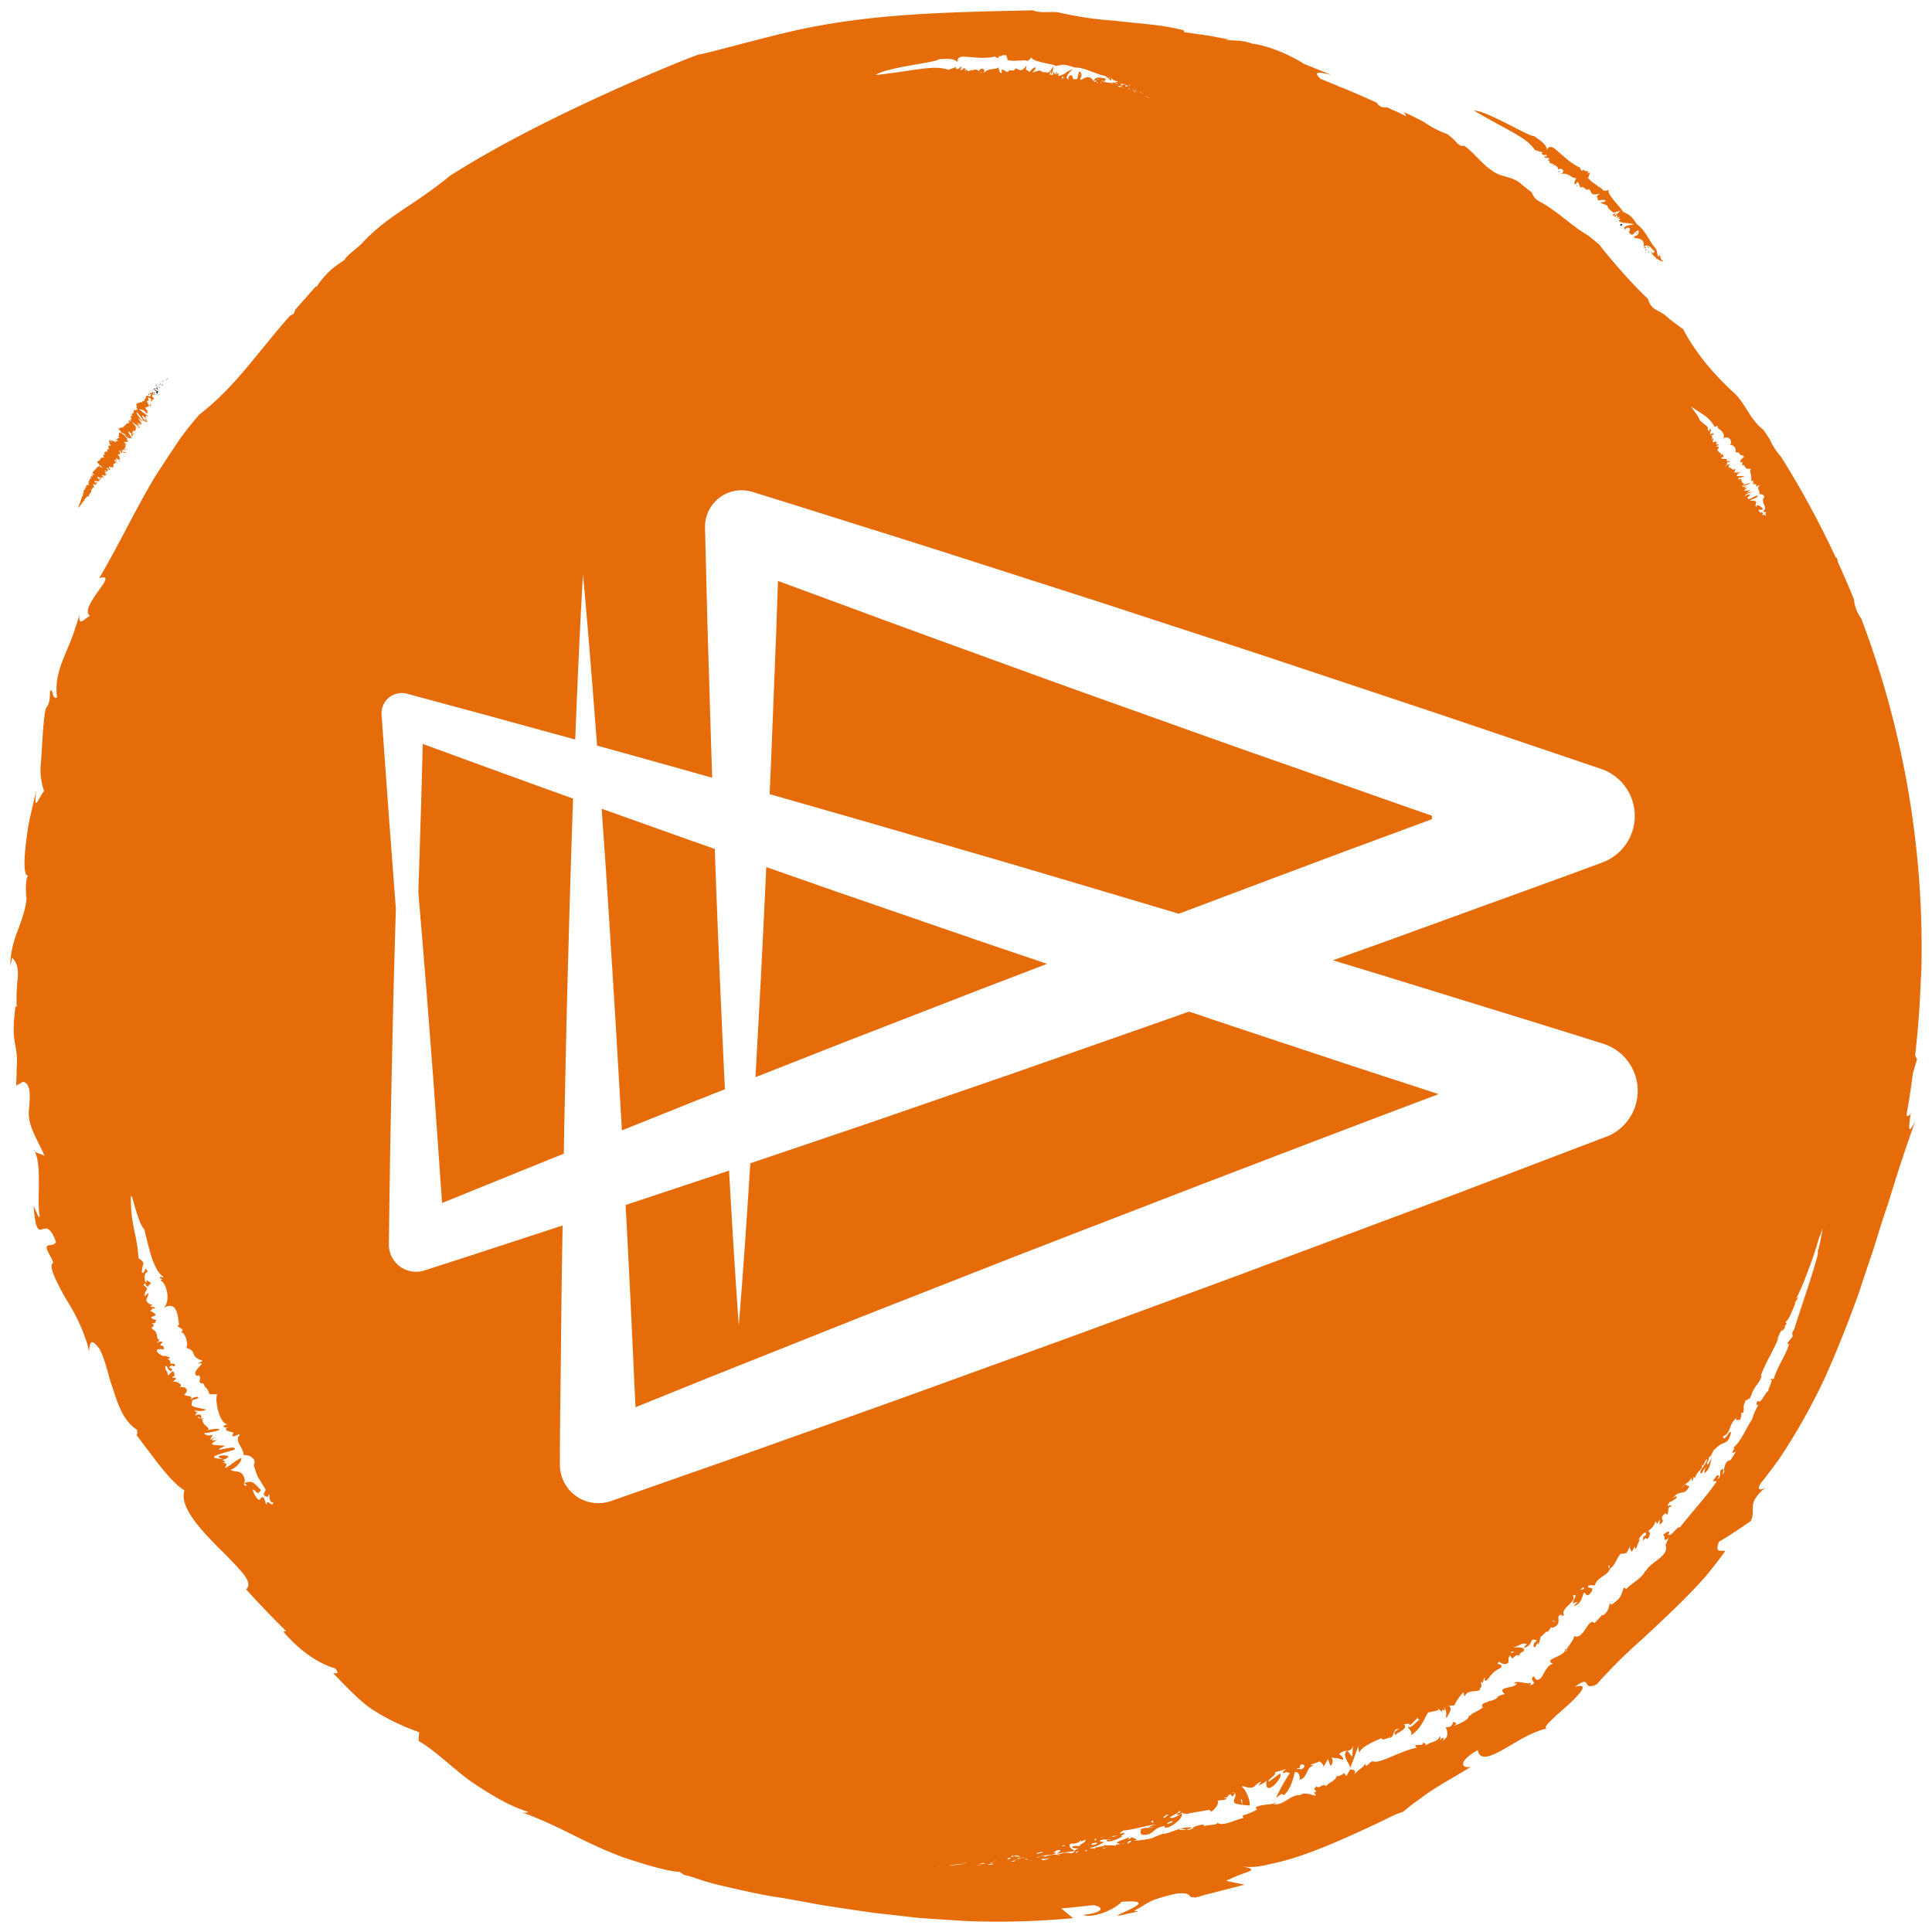 <svg id="Layer_1" data-name="Layer 1" xmlns="http://www.w3.org/2000/svg" viewBox="0 0 595.28 595.28"><defs><style>.cls-1{fill:none}.cls-2{fill:#e66c0a}</style></defs><path class="cls-1" d="M342.16 25.56a1.17 1.17 0 0 0 .72.19c-.18.01-.69-.29-.72-.19ZM339.36 25.52c-.08-.09-.06-.17-.09-.29-.01.18-.27.55.09.29ZM338.08 25.59c.07-.1.48-.09.16-.28-.07.1-.65.18-.16.28ZM338.49 24.31h-.4c-.17.24.44.21.4 0ZM333 22.51l-.28.76c.14.17.19-.73.28-.76ZM343 26.07l.32.19c-.08-.08-.32-.16-.32-.19ZM343.85 24.65l-.33-.07c.29.14.14.21.33.07ZM344.48 25.94c.06-.1-.08-.06-.2-.07a.53.53 0 0 1 .2.07ZM327.19 24.17c.4.29.21-.5.57-.18-.04-.49-.45-.69-.57.18ZM292.42 21.54a.56.56 0 0 0 .28.09 2.29 2.29 0 0 0-.28-.09ZM341.85 24.15c.08.1.16-.27.19-.16.21-.25-.78.09-.19.16Z"/><path class="cls-1" d="M292.42 21.54c-.13-.19 1.75-.51 2.29-1-.52 1 .84.82 1.35 0 .72.75 0 .36-.19.88.62.67 1.47-1.23 1.29-.2 1.28-.76-.67 1.26.82.2.15 1.34 2-.72 1.53.62.22-.73 1.82-.74 2.18 0 .15-1.26 2.41-1.2 1.38.57 1.89-2 3.33-.81 4.76-1.89-.33.88 1.19 3.22.82.7 1.42.16 1.77 1.49 2.23.28 1.59-.09 1.36.32 2.17-.67 1.87 1 1.88.77 3.34-.86-.39 1.82-.43.87.85 2 2.14-2.47 2.54-1.15.83.11 2-.25 2-1 3.17-.07 2.4.09 1.67.7 3.38-1.74-.05.93-.78 3.94-.69 1.34-.18.68-1 1.52 0 1.12.8.68.5-.51.75-.91.68 1.66.29.64 1.05.09-.55 2.35.61-1.05.42 1.31 2.38-.54 1.56-.9 4.49-2.15-4.24 3.85.14 3.13-1.55 3 1-2.48 1.75-.13 1.54.06 2.14.3 1.06-.38 2-2.4 1.82 1.54-.78 2.61.67 2.63.87-.6 2.7-1.63 3.66.42.75-.32.32 0 .14.35.73-.28 1.36-.76 0-.49.68-1.64 2.53-.62 3.56-.69 0 1.44-.93.65-1.36.62 1.79 1.12 5.52.76 5.08.16-.72.4-1.63-.79-2-.79.41 1.65-1.07-.48-2-.81-3-.55-5.76-2.58-9.23-2.53-3.32-1.1-3.22-.94-5.9-.47 0-.57-7.45-1.21-7.39-2.72-1.63 2.09-1 .55-3.12 1.07-1.86-.09-2.39.27-4-.2-.22 1.24-.6-3.42-1.24-.73.24-1.92-.82.07-1.72-.53.34 1.58-1.78-.39-1.47.29-3.13.55-5.37.22-8.33 0-1.72-.18-3.18 0-2.84 1.74-.93-1.4-3.51-1.17-5.8-1-.57 1-16.68 2.56-19.42 4.87 12.76-1.42 17.76-3.21 22.5-1.58ZM344.23 25.86c0-.24 0-.29-.39-.27-.05.22.16.22.39.27ZM343.78 26.06c-.15.12-.24.18 0 .28ZM401.46 543.53c-1.91.26 0 1.21-1.82 1.3-.28.55 1.45-.07 1.15.43.92-.82 1.57-.79.67-1.73ZM301.12 574.64a5.88 5.88 0 0 0 1.06 0c-.14-.06.08-.11.11-.11s-.29.01-1.17.11ZM292.11 574.89c1.83-.17 4.18-.54 5.47-.61a27.07 27.07 0 0 0-5.47.61ZM298 573.91a4.92 4.92 0 0 0-1.62.22c.33-.13 1.62-.13 1.62-.22ZM479.41 499.88l-.9-.64-.23.17 1.13.47zM486.81 490.07c.77-.59 1.84-.28.91-1a8.37 8.37 0 0 0-.91 1ZM303.51 573.94c-2.23.3-1.86.51.37.24-.67-.02-1.53.02-.37-.24ZM280.14 575.66h-.44.44Z"/><path class="cls-1" d="M302.54 22.44c-.3.07-.46-.59-.43 0 .13.07.29-.03.43 0ZM305.51 22l-.11-.54s-.01.62.11.54ZM289 575.11l1.32-.21-1.16.16-.16.05zM269.31 23.1l.28-.1ZM309.38 22.7a.25.25 0 0 0-.21-.36ZM268.81 23.3l.24-.08a1.35 1.35 0 0 0-.24.08ZM301.32 574.66c-.89.08.6.08 0 0ZM351.45 28.5a.46.46 0 0 0-.14-.05c-.2-.17-.03.11.14.05ZM352.85 29.71a.64.64 0 0 0 .36.17c-.09-.02-.35-.22-.36-.17ZM353 29.61a3.08 3.08 0 0 0 1.2.6c-.38-.21-.93-.41-1.2-.6ZM352.19 28.74c0 .1-.23-.07.21.15-.06-.07-.1-.07-.21-.15ZM351.45 28.5c.09.03.13.07 0 0ZM351.75 28.47c0-.07-.26-.2-.16-.19-.49-.17-.02.22.16.19ZM351.78 28.81c.5.23.48.08 0-.16.11.11.29.23 0 .16ZM352.37 28.85c.19.11-.1-.12 0 0ZM66.86 429.56h.3a.24.24 0 0 0-.3 0ZM47 410.77a3.26 3.26 0 0 0 .71 0 2.65 2.65 0 0 0-.71 0Z"/><path class="cls-1" d="M82.36 461.24c-2.39-.6-.57-1.43-.72-2.37-2.86-4.71-2.22-3.17-3.63-7.43 1.2-2.09-1.85-3.43-3.09-3.06-.15-2.38-1.92-3.15-1.8-5.46 2.26-2.7-3.14 1.54-1.29-1.51-1.08-.31-3.57-.66-1.71-1.71-1.77.53-1.87-.61 0-.89-2.91.2-4.24-8.54-3.27-9.25-4.27.23-1.42-.21-4-2.4-.14-1.76-1.59-.23-1.53-1.73.4-.83 0-2.19-.72-1.43-2.56-1.48 4.11-4.72.08-3.85.52-.38 1.53-.5 1.43-1-4-1.17-1.23-2.95-5-3.91 1.08-.38-.3-5.41-1.7-4.64 2.24-1.23-2.08-1.81-.39-2.35-.37-2.57-.5-7.67-4.82-5.27 2.24-1.7 1.22-7.49-1-8.52 1-.45 1.21-.27-.15-.57.11-1.23 1.73.47.94-.64-3-2.15-4.31-9-5.68-14.44-2.57-2.57-4.51-15.9-4.11-7.78.19 7 1.93 9.89 2.31 16.63 2.73 1.9.89 1.46 1.08 4.56 1.44-.13.49-2.42 1.79-.45-2.19 1-.13 5-.42 2.66 2.72 1.38.48.92.7 2-1.63-.2-.58-2-1.63-.42 2.35 1.45 0 1.37.46 3.43 2.14-2.46.66.08.29 1.59.45-1.15-.25.73 2.16 1-2.19 1.11 1 .21.62 1.21-1.61-.3-.25.44-1.56.55 5 2.56-2.74 1.21 2.1 3.05-.85.28.27 1.31-1.74.73.83.37 1.22 1.09.15 1.43-.07.56 2.13 1.54 1.17 1.75 1.1.09-.1 1.28 1.28 2.15-2 2.06-.12-.08 1 .56-1.82 2 .62.21.34 2.32-4.83-.68 0 2.71.25 1.93.69.24 2.86.8.75 1 1.38.32.93 1.62 1.17 1.55 1.8-.44 1.57 1.48.29.44-2.06 1.49.77.18-.1 1.83-.59-.39-1-.26-1.2-1.08-.87-1.63-.88.66 0 1.4-.11 2.94 1.86-2.71 2.17 1.13-2.69 1 2.75-.16-.83 1.87.77-.62 4.07.87 2.22 1.62 1.88-.31 3.37.66 1.56 2.35 1.42.61 2.8.12 2 1.6 1.18-1.65 4.45-.83.53 0-.35 2.06-1 1.78 4.23 2.92-1.74 1.23-5.64-.57-2.61.92-.84.4-.5.53-.7 1 2.23-1.47 2.38 1.79.93.29-.85.91 2.92.25 1.22.69-.21 2.3 3.85 3 .76 3.66 4.68-1.29 7.22-.26-.32.77 2.15 1.79 3.63-1.06 1.92 2 4.81-2.19-2.43 1.17 2.34 0-4 2.07.17 1.42 2.27 1.9-5.7 2.71 3.39-.55 3 .89 1.57.32-12.06 2.74-3.58 3.09-5-1.35 5.91-1.67-.38.42.4-.09 1.1.38.92.58-2.07.09 1.08.06.43 1-1.65 2.56 3.92-2.52 4.7-2.21-.1 1.64-2.69 3.58-3.38 3.56 1.43 1.08 3.85-.5 4.45 3.5-1.19 2 1.85 1.59-.26.7 2.93-1.59 3.77 1 5.23 2-1.55 2.37-1.93-.72-1.87.35-1.81-2 .66 3.46 1.52 2.62 1.61-2.52 1.74 2.52 2 1.43.34-1.91 1.9 1.43 2-.57-1.78.29-.59-4.33-1.57-1.69ZM526.19 132c.19.75.9.95.59.31 1.21-.58-.23 1.1.34 1.45 1.44-1 1.17.62 0 .11.83.66.43.42.51 1.57 1.1-1.86-.28 1.42.31.69.37 0 1.38-.56.73 0 1.31.13.09.05.4.38-.66.53.28.37.74.3-.33.51-1.39.63-.65.75 1.71 0-1 .9.74 1.55-1.11.18 1.36.15.12 1.19 1.36-.86.6-.45 1.23.37-2.05.5-.15.62 1 .65-.5.57.39.39-.05.88.21-.18 1.38-.39.61-.12.91-.11-.27.45-.28.15-1.12.7.67.43-.35.69-1.33 1.85.19-.38.9.1-1.33 1.25.88.08-.65 1.29 1.18-.81 1.22.41 1.65.22-.51.42.4-.21.63-.1s-.08.95-.47 1a5.81 5.81 0 0 0 2.51-.18c-.88.44-1.88.76-1 .66-1.72 1 .88.55 1.83.76-1.88.95-1.65-.28-1.89 1.05 1.33-.78 1.07.58.47 0-.56.43 1.53-.1.57.19-.18 1.23 1.79.88.08 1.45l2.88-.68c-.92.51-4.1 1.9-1.57.48-1.67.31-1.49 1.24.08.41-1.29 1.09-.42.5.36.45-2.46 1.09 1.28-.35-1.09.89.48.75 3.47-.81.74.82 1.34-.2 2.1-.33 2.5-.4-.8.18-2.72.7-3.18 1.5 1.69-1 2.43-.52 1 .27.15 1.43 1.61-.3 3.21-.52-.26 1-1.95 1.06-2.52 1.59 3.42-.11 1.2 1.15 2 2.06-.11-1.42 1.85-.06 2.09.57-1.28.59-2-.51-.75 1.19.33-.79 1.36.85.62.21-.43 1 .83-.25.9.72.55-.49-.56-.43.3-1.22-.23 0-.62.23-1-.24 1.48-1.29-.45-2.14 0-3.94 1-.88-.61-1.51-1.21-1.34.26-1.14-.59-1.34-.27-2.32 1.15-1-.21 0-.88-.05.45-.51.27-.88-.88-.63.47-.65.65-.68-.32-.51.72-.63 1.12-.54-.22-.63.52-1.15-.7-3.18 0-3.58-.79-.42-1.16.62-2.18-1.3-.77.68-.39-.48-.44-.9-1.21.52-.67-.93.56-1.52-.06-.49-1.27.6-.12-.47-2.2-.05-.55-1.11-2.62-1a1.71 1.71 0 0 0-1.65-2.29 1.41 1.41 0 1 0-2.36-1.52c1.51-1.62-1.06-3.74-1.34-3.39a3.17 3.17 0 0 1 .27-.35.69.69 0 0 1-.51-.05c.46-.8-.35-.56-.76-.13-1.63-3.08-3.43-3.72-7.22-6.47 1.36 2 2.2 2.81 2.7 4.22.49.83 3.24 2.53 2.26 2.71ZM356.86 31.69c-.19-.12-.09-.05-.09-.05ZM354.57 30.48a2.22 2.22 0 0 0 .3.11ZM349.92 27.44c.05.28 0 .25-.29.19.55.23.49.08.29-.19ZM347.66 26.67a2.62 2.62 0 0 0 .68.28 1.34 1.34 0 0 0-.68-.28ZM345.06 25.18l-.22.05c.16.17.16.12.22-.05ZM345.37 25.61a.33.33 0 0 0 .4-.17ZM348.18 26.22c-.67-.13-.57-.14-.06.28.16-.04-.12-.28.06-.28ZM348.12 27.39l-.53-.14c.11.23.41.32.53.14ZM344.77 26.68c1 .71.66-1.49 2.17-.34-.53.47.05.22.72.33-.77-.43-1.31-1.06-2.42-.74 1.43.99-1.81.12-.47.75ZM350 28.32c.16 0 0-.19.28-.18-.15-.01-.54-.09-.28.18ZM348.69 26.86a1.55 1.55 0 0 0 .37 0ZM349.39 28.29c.24 0 .26 0 .21.18.45.05-.87-1.29-.21-.18ZM345.94 27.12c.1 0 .17.06.18-.08-.19-.04-.35-.04-.18.08ZM350.94 28.56a3.77 3.77 0 0 0 .62.13ZM349.62 27.69c-.13 0-.46-.15-.54-.08.26-.01.4.29.54.08ZM348.93 27.24l.12.06c.15.12.13 0-.06-.2.09.17.01.17-.06.14ZM339.75 569.22c.05.1.26.22.07.3l1.14-.34a3 3 0 0 1-1.21.04ZM315.35 572.4l.14-.15-.65.2.51-.05zM312.2 573.32l1.26-.34c-1.16.12-1.35.23-1.26.34ZM313.41 572.87l1.43-.42-1.38.11c.04.08.31.17-.05.31ZM321.24 573.24a9.13 9.13 0 0 0 2.25-.76 7 7 0 0 1-2.53.21c-.49.31.82.31.28.55ZM312.75 573.7c.06-.12-.44-.25-.55-.38l-.84.23c.45.02 1.31-.01 1.39.15ZM315.66 572.75a1.85 1.85 0 0 0 1.08.21l-.57-.27ZM317.01 573.51l1.23-.58-.54.21-.69.37zM306.48 573.78l-.6.13a.84.84 0 0 0 .6-.13ZM331.36 571.05l1.13-.85-.93.35-.2.5zM312 571.54c.08 0 .08 0 .09.06.2-.07.26-.1-.09-.06Z"/><path class="cls-1" d="M312.23 571.92a9.13 9.13 0 0 1 2.23.16 3.51 3.51 0 0 0-1.32-.52c0 .06-1.6.61-1 0-.69.21-1.04.6.09.36ZM304.54 573.85l2.48-.63-.41.06-2.07.57zM310.74 572.4c-.51.28.38.31-.71.7.73-.25 2.27-.66.71-.7ZM305.3 574c.08-.14-.15 0-.69.15l1.27-.26c-.18-.03-.22-.17-.58.11ZM304.26 574.45c.26.07 1.31 0 .93.11 1.2-.18.93-.26.22-.36ZM345.71 568.09q.19 0 .15.06c-.39.08-.29.14 0 0l.83-.19a7.28 7.28 0 0 1-1 .13ZM344.91 568.08a5.25 5.25 0 0 0 .8 0 5.89 5.89 0 0 0-.8 0ZM326.55 571.55c-.32 0-.69-.06-1.06-.07.32.08.97.19 1.06.07ZM482.53 508.93c.11-.26.24-.63.09-.74-.22.37-.29.64-.09.74ZM560.46 384.53c-.06.26-.15.69-.24 1.09.05-.19.12-.52.24-1.09ZM335.17 568.36c-.05.27.35 0 .84-.18a5 5 0 0 1-.84.18ZM561.74 378.94c-.07.27-.22.93-.26 1.2ZM347.75 567.35c-.47 0-.13.69-.42.54-.33.74 2.67-1.36.42-.54ZM321.57 571.7a2.7 2.7 0 0 0-1.25.32c.44-.1.9-.19 1.4-.27.05-.1-.03-.08-.15-.05ZM334.37 570.45l.7-.38-.68-.05-.02.43zM319.58 572.34h-.08c.2.08.17.05.08 0ZM319.37 572.27l.21.07a4.32 4.32 0 0 0 .74-.32c-.35.08-.68.16-.95.25ZM367.71 563.24h-.46a8 8 0 0 1-1.85.59 2.69 2.69 0 0 0 2.31-.59Z"/><path class="cls-1" d="m328.56 570.7-.55.14a21.61 21.61 0 0 0-2.49.39c.3-.44 1.67-.83.75-1.17-1 .11-1.22.52-2 .86.65-.13 1.23-.22 1-.13s-1 .44.2.4c-.47.12-.94.21-1.4.31-.79 0-1.61.13-2.37.25-.24.29-.14.34.45.25a14.52 14.52 0 0 1 1.92-.5h1.4-.08c.87-.21 1.73-.41 2.59-.63a7.54 7.54 0 0 1 2 .21c.75-.32.93-.36 1.08-.66l-2.74.39Z"/><path class="cls-1" d="m334.31 567-1.49.6c0-.13.45-.43 0-.44 0 .44-1.47 1.12-2.87 1-1.26.62-.06 1.69 1.16 2.22v.08h.14l-.13-.06c0-.18 0-.34 1.27-.81-3.9 0-1.64-1.2.36-.62-.75-.55 2.19-1.36 1.56-1.97ZM496 482.23a3.91 3.91 0 0 0-.37.46c-.14.34.28.38.41.61v.19h.06l-.07-.15ZM525.8 452.09c0-.18-.08 0-.19.39l.13-.07a1.6 1.6 0 0 0 .06-.32ZM474.6 504.11l.15.36c.03-.29 0-.47-.15-.36ZM379.48 552.48a1.71 1.71 0 0 1 .89.14c-.03-.19-.26-.29-.89-.14Z"/><path class="cls-1" d="M560.81 381.15c-1.2 3.86-1.79 5.7-3 9.19v-.17a85 85 0 0 1-4.09 9.92l.39-.23a9.27 9.27 0 0 1-.84 1.5c0 1.23 1.12-2.62 1.13-1.49-1 .89-2.55 6.51-3.76 7.17-.67 1.41.56-.26-.11 1.15l-.37.29.09.46c-.47.91-1 1.27-1.15 1.22a7.34 7.34 0 0 0 .36-.9 30.5 30.5 0 0 0-1.8 3.77l.78-1.28c-1.5 4-4.38 8.33-5.68 12.25l.35-.18c-1.08 3-1.45 2.08-2.94 5.17v-.14a7.3 7.3 0 0 1-.95 2.38c.17-.9-1.32 1.14-1 0-1.23 3.19-.47 1.65-.78 4l-.66.22A4.18 4.18 0 0 1 536 438c.4-1.4-1.18.58-.8-1-2.51 1.9-1.57 4.66-4.14 5.64.15 2.12 2.23-2 2.07-1.28.77-.44.15 1.7-.61 2.56s-2.57.69-4.18 3.07c.16-.23.09-.31.25-.54-.91.69-.78 2-2 2.78.32 1.11-1 1.37-.23 2.18.46-.75.87-1.54 1.3-2.32-.59 1.41-.33 3.31-2.33 4.95a4.44 4.44 0 0 1 .27-1.57c-.7.39-.64 1.26-1.37 1.66-.83-.85 1.72-2.73 1.94-4.52-.83.37-1.13 2.9-1.66 1.56.61 1.83-1.86 2.14-2 4.42l-.5-.52a4.08 4.08 0 0 1-.55 1.47l-.13-1.36c-.32 1.72-2.36 2-3 3.43 1.84-2.32 1-.24 2.4-.77-1.63 3.68-2.93.62-5.4 4.21.29-.52 1.75-1.45 1.44-.52a6.58 6.58 0 0 1-2.19 1.38c-1.7 2.34.89.14.48 1.38-1.35.19-.58 1.35-1.18 2.51l-.61-.48c-2.56 2.17.69 1.7-1.73 3.57v-1.65l-.8 1.35-.48-.82a5.53 5.53 0 0 1-2.34 3.06c.68.08 1 1.12 0 2.25-1 .43-.2-.91-1.52.69-.08-.69-.18-1.46 1-1.66-.14-.24-.08-.68-.21-.92-1.11.46-1.92 1.9-2.42 2.45a2.11 2.11 0 0 1 .7-.46l-1.19 3c-.56.14-.49-.31-.42-.74-.35.5-.35 1.07-.91 1.77-.34-.62-.9-1.06-.27-2.19l-1.39 2.59c-.35-.06-1.6.51-1.54.07-1.35.89-1.74 3.68-3.6 4.8-.71 2.15-3.74 2.32-4.63 5h-1.87c-1.13 1.46 2.44-.08.56 2.36-1.29 1.79-1.36-.23-2.16 0-.33 1.2-.77 3.45-2.94 4.05.31-.64.81-.85 1.19-1.34l-1.59.51c.51-2.12 1.75-2.71 0-2.48 1.6 2-4.16 4.1-2.61 6.1l-1.1.32c.23-.17.16-.31.39-.48-2.27.37.16 2.32-2 3.72-.78.44-1.48.56-1.24-.06-.09.57-2 2.93-1.24 1.33l-2.13 2.06v-.07a12.67 12.67 0 0 1-.57 2.18c-.82.21.11-.45-.25-.57l-.85 1.54c-.95-.09-.33-1.46.61-2.12-2.85-1-.63 1.38-4.14 2.34l1-1.25c-1.71-.5-2.3.74-4.2 1 .47.19 4.12-.39 3.19 1.28a2.29 2.29 0 0 0-1.49 1.47c-.58-.72-1.16 0-2 .76l-.69-1c-.75 1-.29 1.48-.56 2.35-1.2.71-2 .1-2.73-.36-1.91 1.12 2.14.35.14 2.07-1.76.71-2.57 1.8-4 3.66-1.32.37-.22-.76-.81-.8l-.42 1.47c-.25.14-.33-.17-.38-.32-.61.85.61 1.09-.53 2.18.36 1.38-3.73 0-4.56 2.27-.59-.07-.19-.76-.56-1.1a15.74 15.74 0 0 0-2.76 4c-.67.07-1.33.14-2 .19 1.64.17.65 1.95-.27 3.47l-.36-.09a3.34 3.34 0 0 0-.19-2.52 1.82 1.82 0 0 1-.54.67c.09-.82-.25-.64-.5.21l-1.14-1 .14.54c-1.06.24-2.1.51-3.18.72-1.38 2.22-2.21 5-5.26 7 .38-1.29-.53-1.56-1-2.65 1.44.72 2.28-1.68 4-2.3-.92.32-1-.28-.85-.57-.81.84-1.63 1.68-2.47 2.49-.35-.9-1-.35-1.9-.33 1.41 1.44-1.69 2.22-2.67 3.32-.35-.54-.32-1.27 1.23-1.84-2.23-.51-1.2 3-3.34 2.66.36-.18.6-.18.61-.54-.62.9-2.91 1.44-2.64.71l.36-.18c-2.51.94-7.48 3.22-7.24 4.86a11.08 11.08 0 0 1-.38-2.26c-.78 2.28-1.61 4.49-2.46 6.73-.11-1.42-2.79-3.79-1-5.34a4 4 0 0 0-2.54 1.11c.47 0 1.72 1.4 1.21 1.73-2.06-.78-1.34-.3-3.68-.76.71 0 .79 2.25-.21 2.55 0-.35-.81-1.89-.54-2.23l-1.67 2.83c.47-.57-.5-1.65-1.24-2 .39.28-2.08.77-2.65 1.18l1.18.07c-2.82.72-1.73 3.64-4.5 4.52.2-.5 0-2.68-1.48-2.41-.29 1.2-1.22 5.58-3.44 7.11l-.65-.39c-.55.42-1.11.83-1.67 1.22a49.58 49.58 0 0 1 4.3-7.68c-1.17-.07-.51-.54-2 .06-.71-.32.57-1.07 1-1.27l-3.65 1c.53 1.05-2.36 2.06-1.93 2.91 1.18-.8 2.34-1.65 3.5-2.49 1.23 1.24-5.14 7.91-4.14 2.12-.21.49-2.18 1.53-2.5 1.34l.89-.94c-1.54.08-1.85 2.22-3.88 1.75-.62.12-2.19-.79-2.09-.13 1.33.89 2.69 4.59 2.32 5.69a24.21 24.21 0 0 1-4.36-.59c-1.26-.62.8-2.68-.28-3.22.05.29-.38.82-.57 1-.7 0 0-1-1.32-.41.09 1.12-2.78.76-.38 1.09-1.24.7-1.47.21-3 .73.7.52-.74 2.69-2 3.35 0-.28-.39-.53-.58-.64-2.78.67-4.37.64-6.94 1.34-.3-.17-1.61-.11-1.19-.67a3.22 3.22 0 0 1-1.36.93c-1.75-.41 1.72-.62.3-1.29.05.58-1.84 1.33-2.88 2 .57.75 2.65-.54 3.68-1.2.33 1.2-1.31 3-3.88 4.17-2.09.8-1.13-.52-1.46-.26-4.09.78-3 2.78-6.54 2.73-1.51-.39-.39-1.35-.81-1.78 1.69-.68 2.8-.21 4-.52H354a4.41 4.41 0 0 1 2.31-.79c-1.27-.34-6.85 1.54-10.1 1.73-.5.35-1.41.79-.89 1l1-.31c1 .33-1.69 1.13-.38 1.1a10.38 10.38 0 0 1-4.57 1.63l-.51-.63c.09.19 1.32.16 1.8-.17-.71.47-3.08-.33-3.74.75l1.42.22c-1.26.62-2.78 1.63-4.5 1.73.9.51.37-.15 1.73.41-1.24-.78 4.31-.72 2.42-1.46 1.43.7 2.2 0 4 .5-.1-.23-.67-.35.77-.5a1.1 1.1 0 0 1 .26-.27c.05-.05.06-.06 0 0a1.79 1.79 0 0 1-.8-.22c.57-.69 2.81-1.12 3.49-1.59.85-.06-.28.36.23.53l1-.69c.24.53 2.43.47.55 1.21 2.28-.32 5.45-.57 6.5-1.32l2.67-1 .07.14c2.75-.49 5.31-2.36 8.73-1.94a10.49 10.49 0 0 1 3.33-1l.45.49c1.11-.5 3.69-.29 4-1 1.71 1.23 5.78-1.14 7.91-1.45l-.16-.81a20.68 20.68 0 0 0 4.35-1.79l-.33-.68c1.31-1 4-.67 6.35-1.46-.07.33-.69.44-1.17.4 3.38.81 5.54-3.11 8.5-2.72a2 2 0 0 1 1.54-.51.45.45 0 0 0-.14.1c.4-.16.84 0 1.28 0 1.53.49 2.95 1 1.56-.42l.16-.08c.82.06.43-.58-.16-1.05a4.25 4.25 0 0 0 .78-.82c1.05 1.1 1.73-1.1 3 0 .22-.8 3-1.7 3.24-3.1a3.24 3.24 0 0 0 2.26-.94l.75.91 1.18-2.08c1.3.22 1.9.42 1.17 1.64 2-2.24 1.88-1.25 3.51-3.37l.17.73c.76-.34 1.59-1.77 2.29-1.39 2.27.6 8.49-3.37 13.35-4.25-1.8-1.62 2.44 0 1.86-1.67.48.36 1.21.32.72 1.08 1.95-1.55 3.67-.89 4.51-2.94.49.34-.11.92.25 1.09.44-.91 1.58-.76.5.35 2.21-1.21 1.65-2.82 1.09-4.25 1.45.05 2-.34 2.28-1.65.62.24 1.52.35.25 1.24.81-.31 5-1.94 4.47-3.06.39.13 1.1-.53 1.22-.76a21.59 21.59 0 0 0 3.5-2l-.56.11c-.14-1.67 1.18-1.12 2.39-2.08l.05.16c3.56-1 1-1.27 4.59-2.17-2.81-2.44 3-1.57 3.75-3.27h-.9c.48-1.2 4.13.39 5.17-.16.3 0-.14.46-.34.78 3.06-.92-.43-1.2 1.13-2.79.73.26.61 1.63 1.87.79 1 0 1.94-4.36 4.25-4.69-3.67-1.34 4.22-2.36 3.63-4.51a.53.53 0 0 1 .46.12c.61-1.1 2.39-3.08 2.35-4.18 2.88 1.56 4.39-6 6.26-3.93l2.49-2.65.13.28a4.59 4.59 0 0 0 2-3.59c.52-.23.42.22.49.36 2.74-1.91 2.9-2.28 3.91-5.34l.84.4c1-1.46 5.09-3.37 5.84-5.76a.66.66 0 0 1 0 .54c1.1-3 7.46-4.68 6.21-8.28l1-2.37c-2.2 2.29-.69-1.21-1.9-.52.66-1.06 2.75-1.89 1.88-.62l-.26.09c.83 1.43 2.93-2.69 3.68-2 3.74-4.88 8-9.22 11.4-14.27l-1.26-.06 1.21-1.64c.51-.3 1.09-.13.23 1.05.92-.29 1-2.3.81-2.46 1.92-2.16.39 1.62.89.9.2-.34.4-.69.59-1.05l-.24.16c0-.9.37-3.37 1.89-3.32.2-.06 1.56-2.45 1.82-2.71l-1.2.46c.28-1.18 1.32-2-.05-1.5 2.46-1.11 4.87-7.44 6.13-8.74a18.24 18.24 0 0 1 2.05-4.73c-.34.37-1.13.26-.27-1.18 1 1.27 2-2.42 3.52-3.16-1.12.8 1.95-4.38.28-3.09.68-1.22.5.16 1.22-.67 1-3.52 3.54-6.91 4.66-10.53-.11-.11-.57.44-.44-.47.49-.58 1-1.16 1.45-1.75.22-.8-.45-1 .51-2.22 1.87-6.13 5.44-16 7.43-23.57-.32 1.06-.17.34 0-.49-.14.53-.09 0-.17.05.64-2 1.3-5.29 1.72-7.25l-.24 1.06c.21-1.46-.72 1.87-.82 1.62Z"/><path class="cls-1" d="m415.18 539.56 1.53 1.88.21-3.31c-.4 1.06-.81 1.36-1.74 1.43v-.06l-.05.06h.09ZM345.08 568.3l-.53.05c-.06.1.02.14.53-.05ZM445.3 526.57c.07-.27-.08-.37-.41-.36a3.52 3.52 0 0 1 .41.36ZM372.54 557.72c-.21-.07-.17-.06-.05 0ZM400.79 545.26a5 5 0 0 0-.46.46 1.7 1.7 0 0 0 .46-.46ZM466.58 508.91h-1.16l.12.3c.34.14.57-.01 1.04-.3ZM382.65 554.38l-.38.13.54 1.58-.16-1.71zM562.15 376.82c-.06.27-.17.75-.22 1 .07-.18.18-.82.22-1ZM359.17 559.25c-.1.27-1.6.88-.12.7.09-.27 2.06-1.31.12-.7ZM337.04 566.65l.44.49.41-.56-.85.07zM342.44 566c.89-.18 1.89-.27 1.82-.44l-1.48.15c.04.06-.13.15-.34.29ZM340.45 565.9l-1.48.16a5.29 5.29 0 0 0 1.48-.16ZM336.38 568.1c-.14.67.79.28 1.71-.12-.2-.43-1-.11-1.87.15a.76.76 0 0 1 .16-.03ZM327.74 568.53c-.17.09-.4.08-.57.18l.09.2c.81-.17 1.33-.46.48-.38ZM319.37 571.23c.72-.17 1.43-.34 2.15-.53l-1.17-.13.09.18c-1.25.13-.94.31-1.07.48ZM342.44 566a3.76 3.76 0 0 0-1.14.35 8.77 8.77 0 0 0 1.14-.35ZM363.54 563.63a.34.34 0 0 0-.23.27 8.93 8.93 0 0 0 2.09-.11 5.9 5.9 0 0 0-1.86-.16ZM316.15 572.68c.4 0 .74-.07 1-.1ZM359.75 562l1.51-.61c.23-.69-1.99.27-1.51.61ZM355.37 561.66l-.16-.84-.65.51a1.41 1.41 0 0 1 .81.33ZM39.53 134.33c-.15 0-.2 0-.2.09.2.06.31.06.2-.09ZM45.48 122.1c-.12 0-.2 0 0 0ZM37.72 138.89c-.21 0-.47-.15 0 .26.28.15.05-.15 0-.26ZM28 146.61h-.11c.05.08.11.17.11 0Z"/><path d="m52.07 116.19-.09.17.09-.14v-.03zM51.71 116.61v-.13a4.88 4.88 0 0 1-.5.56c.24.02.3-.32.5-.43ZM50.58 117.12l-.1.07c.05.03-.09.14.1-.07ZM50.19 117.36c-.07 0-.2.07-.19 0-.1.13 0 .14.12.14ZM50.26 117.48l-.09.16s.12.06 0-.07c.09.06.06-.01.09-.09ZM50.52 117.51c.21-.23.06-.29-.16-.07.11-.03.22-.09.16.07ZM51.46 117.13v-.11c0 .06-.19.15-.14.17ZM49.49 118.05c-.08 0-.2.07-.28 0s.17.07.24.11ZM49.45 118.17l-.05.19c.13-.1.12-.15.05-.19ZM50.4 117.59c0 .12-.07.24-.1.36.05-.15.08-.25.1-.36ZM48.66 118.49l-.05-.16.05.26v-.1zM48.33 118.8c-.06-.14-.28-.09-.28-.19a.44.44 0 0 0 0 .36c-.05-.1.08-.16.28-.17ZM49.15 118.54a.39.39 0 0 0-.26 0l.2.08ZM49.1 118.59l-.12.09ZM49.89 118.15c0 .13-.08.35.18.28-.07-.12-.19-.09-.18-.28ZM49.41 118.61l.17-.1s-.12-.05-.12-.11ZM49.39 118.72l.02-.11-.06.04.04.07zM48.42 119.1a.33.33 0 0 1-.11.25.79.79 0 0 0 .29-.18s-.1-.17-.18-.07ZM47.62 120.05l-.03-.03-.01.01.04.02zM48.71 119a.48.48 0 0 1-.11.15s.13-.06.11-.15ZM47.88 119.43h.21c-.09-.03-.25-.05-.21 0Z"/><path d="M48.7 118.86a.43.43 0 0 0 0 .16.39.39 0 0 0 0-.14ZM48.32 120.52c-.07.26-.19.1-.37.11.29.11.13.51.52.75v-.27c.05 0 .09.17.18.16-.18-.16-.22-.46.09-.45 0-.25-.67-.61-1.13-.77a.33.33 0 0 1 .13.35c.16.03.53-.12.58.12ZM47.89 119.78v-.07a.89.89 0 0 1-.43 0 .32.32 0 0 0 .09.28ZM48.55 120c.14-.18 0-.24 0-.39-.22.29 0-.16-.32 0a.45.45 0 0 1 .1-.18l-.22.07-.17.33c.09 0 .15-.11.26-.24.12.1.07.3.35.41ZM50.09 118.71c.09 0 .06.05.11.08s0-.21-.15-.14a.71.71 0 0 1-.46 0 1.43 1.43 0 0 0 .47.14s-.06-.03.03-.08ZM49.32 119.55l-.09-.07c.15-.1 0-.15 0-.22l-.12.29ZM47.45 119.98l-.18-.19.17.35.01-.16zM47.19 120.27l-.18-.16.03.16h.15zM45.92 121.28l-.07.09a.4.4 0 0 1 .13-.07ZM46.58 120.73c-.06 0-.17-.09-.14-.13l-.06.17c.05-.07.13-.05.2-.04ZM49 120.5l-.1-.07c-.07.09 0 .21.08.15s.02-.04.02-.08ZM47.38 121.13c.22.15.22 0 .27-.11-.27-.24-.27-.02-.27.11ZM47.74 120.9c-.1-.1-.06 0-.08.09a.18.18 0 0 1 .08-.09ZM45.91 121.62c.1 0-.26-.26-.15-.21-.24-.27.06.59.15.21ZM48 121.64l.12-.06-.28-.16.16.22zM10.79 354.8c-.07-.15-.1-.34-.17-.48a.58.58 0 0 0 .17.48ZM13.79 356.31c.07.17.15.34.22.52a.6.6 0 0 0-.22-.52ZM453.6 33.62a2.46 2.46 0 0 0 .29.09ZM453.09 33.48l.24.08a1 1 0 0 0-.24-.08ZM480.52 53.11c-.28-.12 0-.75-.38-.22.09.11.29.11.38.22ZM483.38 54.07s-.37.47-.24.5ZM485.87 57l-.05.41a.24.24 0 0 0 .05-.41ZM499.14 69.34c.15.48.47-.27.56.21.3-.42.07-.83-.56-.21ZM504.07 71.94c0 .24.62-.45.68-.44Z"/><path class="cls-2" d="M24.36 156.28c0-.23.46-.42.53-.79.08-.05 0 .08.07.06s0-.2.18-.36a5.75 5.75 0 0 1 1-1.13h-.17a.69.69 0 0 1 .24-.14c-.11-.24-.25.31-.39.08.4 0 .56-.82 1-.71.14-.17-.23-.06-.1-.23h.14l-.11-.12a.37.37 0 0 1 .39 0s0 .09 0 .13c.25-.07.27-.43.35-.46l-.2.12c.24-.53.85-1 .89-1.62h-.14c0-.48.33-.21.51-.65a.32.32 0 0 1 0-.38c.08.18.42 0 .49.2 0-.52-.06-.3-.37-.84l.26.07c-.14-.2-.24-.27-.17-.5.08.27.42.08.55.4.8-.09-.09-.9.8-.63-.53-.58-.62.13-.68-.06-.27 0-.39-.45-.23-.54s1 .29 1.23 0v.09c.26 0-.07-.37.33-.34-.36-.34.17-.18-.36-.54l-.09.38c0-.25-.55-.81-.05-.9a1 1 0 0 1 .23.37c.22 0 0-.22.23-.2.54.37-.14.43.15.87.29 0-.15-.58.38-.13-.67-.6.34-.24-.1-.83l.33.23c0-.07-.13-.24-.08-.3l.36.4c-.25-.42.59-.12.51-.42-.26.35-.48-.19-.84-.2-.16-.73 1.09.33 1.3-.24 0 .09-.41.1-.49-.11a1.13 1.13 0 0 1 .61 0c.17-.36-.41-.19-.53-.47.52.18-.06-.27-.1-.5l.37.24c.52-.21-.7-.6-.17-.75l.42.48V145l.41.31c-.18-.39-.06-.39.2-.49-.3-.14-.68-.48-.57-.66.31 0 .32.31.43 0 .21.22.47.47 0 .33.12.1.2.21.32.31.35 0 .29-.25.34-.34a.2.2 0 0 1-.16 0l-.29-.69a.69.69 0 0 1 .36.28c0-.09-.14-.26-.1-.38.3.24.64.46.68.69l-.12-.54c.16.07.51.1.6.22.33 0-.3-.84.13-.9a.35.35 0 0 1-.1-.2c.24-.16.79-.07.53-.64l.71.27c0-.29-.9-.32-.88-.81s.58.26.81.3c-.21-.33-.68-1 0-.84 0 .15-.08.14-.08.24l.46.07c.4.59.1.6.69.77-1.16-.84.38-.71-.78-1.56l.33.07v.1c.73.19-.74-.76-.36-.92a.46.46 0 0 1 .47.19l-.13-.42c.07 0 .26.12.19.16l.15-.39a4.79 4.79 0 0 1-.45-.64c.23 0 .09.13.26.22l-.16-.39c.37.15.56.52.42.61 1.32.69-.19-.37.78-.23v.28c.76.39.61.08 1.18.19-.26-.11-1.36-.39-1.51-.8.13 0 .23 0 .06-.31.43.31.41.13.48 0l.56.42c-.06-.25-.36-.45-.55-.72.17-.11.64.18 1 .41.28-.18-.83-.35-.71-.72.37 0 .24-.36.09-.86.3 0 .33.29.53.35l-.36-.46s.17.09.24.15c-.1-.24-.56-.43-.59-.72-.59-.51 1.17.33.62-.41.2.07.33.28.56.43a4 4 0 0 0-.6-1.2l.52.07a2.46 2.46 0 0 1-1.17-1.21c-.24-.1-.45-.19-.56-.22l-.1-.5a1.66 1.66 0 0 1 .49.43l-.1-.15a1.89 1.89 0 0 1 .83.66l-.42-.16a5.8 5.8 0 0 0 1 .9.37.37 0 0 1-.08-.2c.17.2.36.32.06 0l.67.41L40 135h.65c-.45-.72-1.2-1.64-1.15-2.23a7.39 7.39 0 0 0 1.25 1c-.65-.33 0 .49-.26.61.14-.06.38.16.45.25l-.24-.76c.43.34.38.17.63.21-.91-.58-.37-.71-.52-1.06.29.21.56.47.36.6.79.3-.82-1-.12-.81 0 0-.09 0 0 .17-.17-.3.22-.4.42-.14a.91.91 0 0 0 0-1.49c.09.07.83.71 1 .84l-2-2.38c.57.52 2.14 1.46 2.3 2 .14 0 .3 0 .2-.33a3.42 3.42 0 0 1-1-.67 5.16 5.16 0 0 0 1.18.38c-.18 0-1.06-.84-.94-.93.13.13.93.71 1 .83l-.71-1a3.56 3.56 0 0 0 1.07.75c-.2-.11.19-.23.16-.38h-.3c.37-.22-1-1.31-.73-1.59.15.19 1 1 1.28.91a12.4 12.4 0 0 1-2-2.57l.3.15-.12-.44c.55.65 1.67 2.13 2.08 2.78.29 0 .33.21.43 0a.41.41 0 0 1 .28.45l.44-.31c-.53-.39-.29-.74-.73-1.06l.21.89c-.54-.4-1.28-1.43-1-1.65.26.08.86.77 1 .9-.15-.17-.13-.55 0-.48l.18.34c.3 0-.47-.8.15-.62.08 0 .78.29.5.05a17.92 17.92 0 0 1-2.77-2.1 5.36 5.36 0 0 1 1.16.22c.51.23.9 1 1.35 1.19a1.27 1.27 0 0 1-.28-.37c.16 0 .38.35.44.15-.47-.42.27-.29-.36-.41 0-.26.22-.08.33-.28a2.6 2.6 0 0 1-.94-1.24 1.83 1.83 0 0 0 .38.23c.28-.27.62-.27.85-.56.13.06.36 0 .51.24 0-.11-.17-.27-.12-.37.51.13-.08.25.47.48-.25-.21-.18-.51-.24-.77-.42-.27-.3.24-.24.5a2.35 2.35 0 0 1-.94-1.6c.08-.33.43.18.39.08.46-.37-.57-1.08.12-1.13.44.11.63.49.89.64 0 .29-.45.13-.54.27h.28c.06.15 0 .34-.11.34.39.11.66-.71 1.18-.85 0-.14-.07-.33-.23-.38v.14c-.32-.09-.16-.46-.39-.41 0-.28-.15-.63.16-.72l.35.22c-.1-.07-.31 0-.26.11-.06-.2.7 0 .36-.38h-.34c0-.27-.19-.69.07-.77-.37-.17 0 .06-.47-.1.54.25-.46.39.18.61-.55-.22-.39.06-.92-.08.11.08.26.11.07.2a.6.6 0 0 1 .06.11.5.5 0 0 1 .24.06c.18.27 0 .49 0 .67-.13 0-.1-.14-.26-.19l.09.27c-.26-.19-.64-.12-.59-.43l-.2.17c-.25 0-.46.07-.43.24-.14 0 .09.45-.05.21l-.11.41-.07-.06c-.31.24-.07 1-.9.84 0 .15 0 .32-.25.41l-.29-.18c0 .19-.62.14-.39.41-.86-.45-.73.44-1.06.55l.36.3c-.16.12-.19.35-.21.65l.35.25c.13.38-.61.22-.8.5-.12-.12 0-.16.09-.14-1-.31 0 1.08-.81.91.07.17 0 .18-.15.16l-.27-.06a.92.92 0 0 0 .26.07.49.49 0 0 0 0 .32l-.41-.26c-.21 0 .13.21.46.39a1.09 1.09 0 0 0 .14.29c-.68-.42 0 .38-.71-.06.28.31-.1.59.56 1.18-.09-.07-.15-.08-.12-.13-.16 0-.31.06-.18.29l-.53-.35.51.72a1.37 1.37 0 0 1-.91-.63c.36.75 0 .41.43 1.12l-.32-.27c-.06.1.27.58 0 .42-.79-.29-.87.9-1.87 1 1.09.67-.64-.11.13.51-.26-.16-.45-.19-.6-.43 0 .44-.69.1-.16.79-.27-.16-.31-.33-.48-.41.23.42-.25 0-.26-.15-.17.3.55.89 1.23 1.44-.43-.12-.44 0-.05.43-.27-.13-.57-.23-.52-.46-.11.07-.78.32-.22.75-.17-.07-.15.1-.1.18-.19.19-.26.17-.36.42h.14c.62.59 0 .29 0 .51h-.07c-.77 0 .12.34-.73.31l.44.29c.89.71-.79-.06-.6.42l.3.1c.23.35-1.49-.57-1.69-.53s-.1-.13-.13-.21c-.77-.07.53.44.48.78-.33-.18-.72-.61-.89-.49-.3-.09.64 1.18-.08 1 .26.12.52.23.62.47s-1.19-.15-.58.52a.72.72 0 0 1-.2-.09c.1.26 0 .65.35 1-1.52-.9.13 1.31-1.19.38l-.19.47-.13-.11c-.26.21 0 .53.25.83-.13 0-.22-.12-.29-.18-.51.21-.47.3 0 1.06l-.44-.25c.18.25-1 .13-.77.84a.78.78 0 0 1-.15-.16c.2.74-1.72.33-.37 1.45l.18.52c.34-.3.58.46.92.46 0 .2-.67.09-.63-.13H31c-.7-.55-.55.29-1 0-.4.75-1.18 1.25-1.57 2l.56.24-.16.23c-.16 0-.45-.16-.33-.32-.34-.09.08.45.19.52-.39.22-.52-.5-.59-.4v.17h.07c.15.25.36.39.22.59s-.34-.12-.38-.08-.06 0-.06.08l-.19.29.24-.12c.11.25-.18.28.33.39-.78-.19-.82 1-1.08 1.06a.68.68 0 0 1-.1.76c.1 0 .49.16.33.33-.7-.5-.51.19-1.1.07.41 0-.18.65.39.68-.14.14-.26-.14-.48-.09.06.56-.53.86-.65 1.44.07 0 .22 0 .27.19l-.46.09c0 .13.36.31.05.38.07 0 .17 0 .16.09-.66.9-.73 2.16-1.31 3.13.08-.13.06 0 0 .08 0-.06.05 0 .08 0a4.11 4.11 0 0 0-.21.42 3.43 3.43 0 0 1-.13.55l.05-.14c-.08.2.15-.21.22-.15Zm21.12-34.18c-.2.02-.12.02 0 0Zm-5.95 12.23c.11.15 0 .15-.2.09 0-.07.05-.11.2-.09Zm-1.81 4.56c.05.11.25.41 0 .26-.47-.41-.21-.28 0-.26Zm-9.86 7.72H28c0 .17-.06.08-.14 0ZM573.49 190.59a11.53 11.53 0 0 1-2.26-6s0 .07 0 .09q-2.43-6-5.12-11.87s.18.08.23.12c-.2-.46-.4-.92-.57-1.39 0 .11-.07.24-.09.35a285.73 285.73 0 0 0-16.93-31.19 19.26 19.26 0 0 1-3.49-5.41c-.65-1-1.34-2-2-2.94-3.72-2.76-5.25-7.36-8.35-10.71-6.48-5.88-12.32-12.59-16.34-20.27a63.08 63.08 0 0 1-5.7-4.39 29.13 29.13 0 0 0-2.71-1.59 4.82 4.82 0 0 1-2.36-3.28c-6.32-5.79-15.68-17.32-14.8-16.51-1.14-1-2.3-1.95-3.45-2.91-5.39-3.08-9.71-7.71-15.2-10.6a4.62 4.62 0 0 1-2.35-2.76c-1-.76-2-1.56-3-2.37-1.82-1.85-4.32-2.3-6.67-3-4.58-1.72-7.32-6.22-11-8.93-.5-.15-.84-.18-1 0l-1.12-.66a19.82 19.82 0 0 0-3.25-3.05 29.61 29.61 0 0 1-7.18-3.72c-1.82-.95-3.64-1.91-5.53-2.71l-.81-.32a4.54 4.54 0 0 1 .87 1.26c-1.78-.89-3.6-1.69-5.4-2.53a3.47 3.47 0 0 1-.55-.26 2.81 2.81 0 0 1-3.15-1.4c-3.69-1.67-7.39-3.31-11.16-4.83a3 3 0 0 1-1.12-.46c-1.71-.68-3.38-1.42-5.09-2.07-1.54-1.57-2.17-2.62 3.36-1.19l-8.37-3.4c-4.48-2.85-11-5.61-16-6.24-4-1.61-11-.7-7-1.27-2.33-.43-4.65-.9-7-1.28l-7-1v-.52c-6.74-1.85-14-2.07-21.34-3a104.94 104.94 0 0 1-17.36-2.57c-2.55-.35-5.52.36-7.88-.63-24.12.56-47 .78-70.63 5.65-9.85 2-31.7 8.19-32.29 7.94-2.77.84-47.48 18.68-76.74 37.44-11.1 9.11-18.61 11.89-26.56 20.21-1.03 1.4-5.64 4.58-5.8 5.58-1.26.88-2.52 1.75-3.73 2.69a29.21 29.21 0 0 0-2.5 2.47 19 19 0 0 0-2.39 3.16l-.29-.08A704.36 704.36 0 0 0 91 95.41l-.48 1.26-1.16.62c-9.15 10.19-16.81 21.91-27.79 30.32-2.13 2.34-4.41 5.23-6 7.46-2.56 3.74-4.92 7.4-7.54 11.38-6.74 11.18-11.4 21.53-17.49 31.69 3.45-1 1.72 1.23-.31 4.06s-4.32 6.36-2.51 7.55c-1.7.8-3.59 3.61-3.24-.35-.4 1.46-.84 2.8-1.29 4.06-2.16 7.38-6.79 13.48-5.59 21.41-1.63 1-1.12-3-2.19-2 0 1 0 4-1.05 5S12.82 234 12.51 236a20.6 20.6 0 0 0 1.06 7.72c-1.57 1.87-3.3 7.36-2.4-.16-.46 1.94-1.63 7-2.26 9.88-.75 4.42-2.48 16.15-.31 16.36-.85 1.25-.67 5.88-.41 7-.84 8-5 12.08-5 20.85l.55-2.58c1.78 1.87 1.84 3.78 1.75 6.18a54.83 54.83 0 0 0-.34 9l-.38-.2c-.71 6.07-.79 8.29 0 12.28a24.25 24.25 0 0 1 .36 6.9c0 1.4-.05 3.12-.15 5.28l2.11-1.19c2.49.51 2.25 4.26 1.78 9.14-.29 4.67 3.06 9.29 4.9 13.79-.62-.63-2.45-.87-3-1.51 2.22 5.29.49 14.86 1.46 19.95-.06 1.27-1.2-1.64-1.89-3.2 1.13 14.69 3.34 1.07 6.89 11.15-.49 1.17-1.63.85-2.43 1.12-1.4.58 1.06 3.27 1.61 5.34-1.69.67.92 5.82 3.91 11.14a56.83 56.83 0 0 1 6.08 12.37 20 20 0 0 1 1 3.94c.22-2.48.47-4.88 3.34-.76 1.39 2.63 2.35 6.52 3.24 9.7 1.89 5.37 3.26 11.83 8.23 15.06.19 1 .09 1.47-.15 1.65 3.76 4.71 10.22 14.4 14.79 17-1.85 5.28 6.15 13.24 10.07 17.26 2.64 2.59 5.44 5.41 7.65 8 1.87 2.24 2.63 4.06 1.26 5.21 3.39 3.89 8.59 9.21 12.32 12.89l-.85.17c4.2 5 10.1 9.66 16 11.35 1.65 2.08-.24 1.33-.65 1.46 5.8 6 9 9.27 12.64 11.54a66.77 66.77 0 0 0 13.85 6.62l-.17 2.72c5.29 3 11.49 9.35 17 13.07 5.24 3.44 10.78 6.93 16.83 8.78-.26.16-.77.41-2.08.1 11.92 4.29 19 9.33 31.16 13.84 3.79 1.27 12.94 4.33 17.47 4.54l1.55 1c2 .25 4.17 1.39 9.15 2.69 0 0 13.81 3.43 21.18 4.37q5.69 1 11.32 2.06c5.59.89 11.33 1.76 16.93 2.54 4.7.5 9.38 1.08 14.07 1.57l14 .92a246.93 246.93 0 0 0 33.09-.89c-1.24-1-2.45-2-3.66-3 3.33-.25 6.64-.68 10-1 2.71.46 3.89 2.2-3.29 3 2.5.91 6.49-.54 9.13-1.95.8-.45 2.54-1.58 2.67-2.08 14-1.08-4.46 4.76-.52 4.23l5.79-1.29-1.39-.16c3.44-1.75 4.59-3.06 8.09-4a42.78 42.78 0 0 1 5-1.3c5.47-.56 3.21 1.42 5.34 1.06.05.24.79.19 3.26-.65 4.15-1 8.26-2.11 12.39-3.16l-5.65-1.2a51.07 51.07 0 0 1 6.81-2.78c2.07-.92.2-1.18-1.83-1.67 3.77.64 7.12-.41 11.17-1.29 9.62-2.33 20.78-7.48 29.93-11.75 2.6-1.14 6.06-3.16 8.43-3.75a56.81 56.81 0 0 1 4.73-3.69c5.19-4 10.33-6.56 16.29-10.27-2.31.81-5.08-1 2-5.1.63 4.09 5.64 1.07 8.39-.46 3.22-1.86 6.83-4.19 10.41-5.43a11.63 11.63 0 0 1 2.6-.71c-2 0 2.15-3.47 5.94-6.85 2.08-1.84 8.37-7.69 2.56-6 5.53-4.12 1.83 1.52 6.77-.81a160.67 160.67 0 0 1 14.11-14c6.67-6.23 13.47-12.49 19.54-19.38 2-2.45 4-5 5.86-7.56-.46-.75-3.56 1.15-1.83-3 3.35-1.92 6.44-4.11 9.68-6.25 1.51-2.72-.17-4.73 1.6-7.19a11.47 11.47 0 0 1 3.04-3.17c-1.15.5-2.85 1.22-1.62-1.19 1.93-2.42 3.85-5 5.68-7.48a193.65 193.65 0 0 0 14-24.73c3.93-8.7 7.44-17.65 10.69-26.64 1.07-3.31 3.12-9.45 4.26-12.72 1.52-4.8 3-9.83 4.69-14.61q3.91-12.94 8.45-25.67c-2.54 5.19-2 1.53-1.37-2.62-.4 1.24-.87 1.22-1.38.9q1.17-6.43 2-13c.45-1.47.89-2.93 1.29-4.37a3 3 0 0 1-.6-1.13q1.27-11.09 1.7-22.41L592 299a286 286 0 0 0-18.51-108.41ZM82.09 463.46c-.27 1.09-.4-3.95-2-1.43-.86.84-3.33-4.61-1.52-2.62-.06-1.07.32 2 1.87-.35-1.46-.94-2.3-3.57-5.23-2 2.11.89-.93 1.33.26-.7-.6-4-3-2.42-4.45-3.5.69 0 3.28-1.92 3.38-3.56-.78-.31-6.35 4.77-4.7 2.21.65-.94-2.5-.91-.43-1 .18-.2-.52-.67-.92-.58 6.29-2.09-4.65-1.77.38-.42-8.48-.35 5.15-2.77 3.58-3.09.39-1.44-8.7 1.82-3-.89-2.1-.48-6.3.17-2.27-1.9-4.77 1.12 2.47-2.24-2.33 0 1.7-3.05.22-.2-1.93-2 7.54-1 5-2.06.32-.77 3.09-.69-1-1.36-.76-3.66 1.7-.44-2.07.22-1.22-.69 1.45 1.5 1.3-1.76-.93-.29.2-.44-.14-.57.7-1-3-1.49.87.31 2.61-.92-5.27-1.14-4.58-.86-4.23-2.92 3.92-.86.65-1.68-.53 0 .76-1.48-.62-1-2-1.6 1.81-1.69.32-2.66-1.55-2.35 1.84-.75-1.46-2.24-2.23-1.62 3.58-2-1.86-.84.83-1.87-.31-3.84-2.28 1.81-2.17-1.13-.92-.74-.91-3 0-1.4.19.82.61.69 1.2 1.08.87-1.65-2-.34.1-1.83 1.28 1 1.51-.88-.29-.44-.24.07.21-1.23-1.17-1.56 2.11-.15-.06-.71-.75-.95-.29.78-5.08-2.61-.25-1.93.28-2.11-2.16-.35-.34-2.32-1.16-.64-3 1.5-1-.56-1.38-.87-.18-2.06-1.28-2.15 1-.21-1.24-1.19-1.17-1.75 1.07-.34.68-1.06-.15-1.43 2 .58.89-.45 1.74-.73-4.84-1.84 2.86-.49-2.1-3.05 1.31-.11-.05-.85 1.56-.55.34-1-2.81-.1-.62-1.21-2.41-.23-1.71-2.11-2.16-1 .37-1.51 1.85-4.05-.29-1.59-.44-2.06 1.89-2-.46-3.43 1-1.56 0 .22 1.63.42-.22-1.09 2-.62-.7-2 .29 2.39-1.77-1.63.42-2.66-1.3-2-.35.32-1.79.45-.19-3.1 1.65-2.66-1.08-4.56-.38-6.74-2.12-9.66-2.31-16.63-.4-8.12 1.54 5.21 4.11 7.78 1.37 5.41 2.67 12.29 5.68 14.44.79 1.11-.83-.59-.94.64 1.36.3 1.12.12.15.57 2.21 1 3.23 6.82 1 8.52 4.32-2.4 4.45 2.7 4.82 5.27-1.69.54 2.63 1.12.39 2.35 1.41-.77 2.78 4.26 1.7 4.64 3.73 1 .93 2.73 5 3.91.1.48-.91.6-1.43 1 4-.87-2.64 2.37-.08 3.85.71-.76 1.12.6.72 1.43-.06 1.5 1.39 0 1.53 1.73 2.61 2.19-.24 2.63 4 2.4-1 .71.36 9.45 3.27 9.25-1.88.27-1.78 1.42 0 .89-1.86 1.05.63 1.4 1.71 1.71-1.85 3 3.56-1.19 1.29 1.51-.12 2.31 1.65 3.08 1.8 5.46 1.24-.37 4.29 1 3.09 3.06 1.41 4.26.77 2.72 3.63 7.43.15.94-1.67 1.77.72 2.37 1-2.64-.21 2 1.69 1.65-.21 2-1.78-1.34-2.12.57Zm446.26-331.83c.41-.43 1.22-.67.76.13a.69.69 0 0 0 .51.05c-.06.07-.15.17-.28.35.29-.35 2.86 1.77 1.35 3.39a1.41 1.41 0 1 1 2.36 1.52 1.71 1.71 0 0 1 1.65 2.29c2.07-.13.42.93 2.62 1-1.15 1.07.06 0 .12.47-1.23.59-1.77 2-.56 1.52 0 .42-.33 1.58.44.9 1 1.92 1.39.88 2.18 1.3-.7.4.52 2.43 0 3.58 1.34.09.94 0 .22.63 1-.17.79-.14.32.51 1.15-.25 1.33.12.88.63.67 0 2-1 .88.05-.32 1 .53 1.18.27 2.32.6-.17 2.17.46 1.21 1.34-.45 1.8 1.48 2.65 0 3.94.42.47.81.22 1 .24-.86.79.25.73-.3 1.22-.07-1-1.32.33-.9-.72.74.64-.29-1-.62-.21-1.29-1.7-.53-.6.75-1.19-.24-.63-2.2-2-2.09-.57-.82-.91 1.4-2.17-2-2.06.57-.53 2.26-.61 2.52-1.59-1.6.22-3.06 1.95-3.21.52 1.44-.79.7-1.25-1-.27.46-.8 2.38-1.32 3.18-1.5-.4.07-1.16.2-2.5.4 2.73-1.63-.26-.07-.74-.82 2.36-1.24-1.37.2 1.09-.89-.78 0-1.65.64-.36-.45-1.57.83-1.75-.1-.08-.41-2.53 1.42.65 0 1.57-.48l-2.88.68c1.71-.57-.26-.22-.08-1.45 1-.29-1.13.24-.57-.19.6.53.86-.83-.47 0 .24-1.33 0-.1 1.89-1.05-1-.21-3.55.27-1.83-.76-.84.1.16-.22 1-.66a5.81 5.81 0 0 1-2.51.18c.39-.07.72-1 .47-1s-1.14.52-.63.1c-.43.19-.47-1-1.65-.22 1.53-1.21-.68 0 .65-1.29-.71-.48-2.23 1.75-.9-.1 1-.26-.77 0 .35-.69 0 .3 1.19-.26.28-.15.77-.27-.4-.06-.61.12.44-.49-.45-.31.05-.88-1.14 0-3-.15-1-.65-.63-.82.13-1.23-1.23-.37 1.23-1-1.23-1-.12-1.19-1.79-.65 1-1.56-.74-1.55-.74-.12.32-.24.65-.76-.46.07-1.4.24-.74-.29-.31-.33.91-.25-.4-.38.65-.56-.36 0-.73 0-.59.73.79-2.55-.31-.69-.08-1.15.32-.91-.51-1.57 1.19.51 1.46-1.12 0-.11-.57-.35.87-2-.34-1.45.31.64-.41.44-.59-.31 1-.18-1.77-1.88-2.36-2.62-.5-1.41-1.34-2.21-2.7-4.22 3.89 2.66 5.69 3.3 7.32 6.38ZM356.86 31.69l-.09-.06s-.1-.06.09.06Zm-2-1.1a2.22 2.22 0 0 1-.3-.11Zm-.66-.38a3.08 3.08 0 0 1-1.2-.6c.27.18.82.39 1.21.6Zm-1-.33a.64.64 0 0 1-.36-.17c.02-.05.28.15.37.17Zm-1-1.14c.11.08.15.08.21.15-.41-.22-.19-.05-.22-.15Zm-.41.07c.29.07.11 0 0-.16.47.24.49.35-.01.16Zm-.19-.53c-.1 0 .12.12.16.19-.19.03-.66-.36-.17-.19Zm-.28.17a.46.46 0 0 1 .14.05c-.18.06-.35-.22-.15-.05Zm.25.24a3.77 3.77 0 0 1-.62-.13Zm-1.64-1.25c.2.27.26.42-.29.19.26.06.36.09.28-.19Zm.4.7c-.29 0-.12.14-.28.18-.31-.27.08-.19.27-.18Zm-.93.15c-.66-1.11.66.23.21.18.04-.14.02-.22-.22-.18Zm-.31-.68c.08-.07.41.1.54.08-.15.21-.29-.09-.55-.08Zm-.09-.51c.19.16.21.32.06.2l-.12-.06c.06.03.14.03.06-.14Zm-.81-.88c-.15 0 .1.24-.06.28-.52-.42-.62-.41.05-.28Zm-.06 1.17c-.08.18-.42.09-.53-.14Zm-3.06-2.21c-.07.17-.1.22-.22.05Zm.18.75c1.11-.32 1.65.31 2.42.74-.67-.11-1.24.14-.72-.33-1.51-1.15-1.15 1.05-2.17.34-1.35-.63 1.89.24.46-.75Zm.88 1.11c0 .14-.08.09-.18.08s-.02-.12.17-.12Zm-1.64-1.1a.53.53 0 0 0-.2-.07c.11.01.25-.04.19.07Zm-.63-1.29c-.19.14 0 .07-.33-.07ZM342 24c0-.12-.11.26-.19.16-.55-.08.44-.42.19-.16Zm-52.71-5.75c2.29-.15 4.87-.38 5.8 1-.34-1.78 1.12-1.92 2.84-1.74 3 .22 5.2.55 8.33 0-.31-.68 1.81 1.29 1.47-.29.9.6 2-1.39 1.72.53.64-2.69 1 2 1.24.73 1.62.47 2.15.11 4 .2 2.14-.52 1.49 1 3.12-1.07-.06 1.51 7.41 2.15 7.39 2.72 2.68-.47 2.58-.63 5.9.47 3.47 0 6.19 2 9.23 2.53.92.33 2.4 2.46 2 .81.34 0 1.25 1.19 2 .79.44.6-3.29 1-5.08-.16.43 0 1.4.82 1.36-.62-1 .07-2.88-.95-3.56.69 1.37-.27.74.21 0 .49.18-.38.61-.67-.14-.35-1-2-2.79-1-3.66-.42-1.45 0 1.15-1.09-.67-2.63-.94 2 .14 2.7-2 2.4.21-.19-.52-2.54-1.54-.06 1.69.15-2.69.87 1.55-3-2.93 1.25-2.11 1.61-4.49 2.15.19-2.36-1 1-.42-1.31-.76.55-.37 1.57-1.05-.09-.25.4.05 1.59-.75.91-1 .4-.15-.44 0-1.12-.09 2.6.64-.41.69-1.34-1.71 2.44-1 1.83-3.38 1.74-1.14-.93-1.15-.18-3.17.07 1.71-1.26 1.31-2.58-.83-.11-1.28-1.14-1.24-.19-.85-2-1.46 1.63-1.47 1.85-3.34.86-.81 1-.58.58-2.17.67-.46 1.21-.81-.12-2.23-.28.37 2.52-1.15.18-.82-.7-1.43 1.08-2.87-.13-4.76 1.89 1-1.77-1.23-1.83-1.38-.57-.36-.78-2-.77-2.18 0 .49-1.34-1.38.72-1.53-.62-1.49 1.06.46-1-.82-.2.18-1-.67.87-1.29.2.19-.52.91-.13.18-.88-.5.86-1.86 1.05-1.34 0-.54.47-2.42.79-2.29 1-4.74-1.63-9.74.16-22.51 1.57 2.79-2.31 18.9-3.87 19.47-4.87Zm54.9 7.62c-.23-.05-.44-.05-.39-.27.39-.03.45.02.43.26Zm-.45.2v.28c-.2-.11-.11-.17.04-.29Zm-.9-.31a1.17 1.17 0 0 1-.72-.19c.07-.11.58.19.76.18Zm-3.52-.23c-.41.26-.1-.11-.09-.29.07.11.05.19.13.28Zm-1.27-1.23h.4c.08.22-.53.25-.36-.01Zm0 1.3c-.49-.1.09-.18.16-.28.35.18-.06.17-.13.27Zm-5.4-2.32.28-.76s-.07.92-.25.75Zm-4.92.72c-.36-.32-.17.47-.57.18.15-.88.56-.68.6-.18Zm-22.25-2c-.12.06-.08-.5-.11-.54Zm-3 .42c-.14 0-.3.07-.43 0 .03-.57.19.09.49.02ZM279.7 575.67h.44s.48-.01-.44 0Zm9.3-.56.16-.05 1.16-.16Zm3.11-.22a27.07 27.07 0 0 1 5.47-.61c-1.29.07-3.64.44-5.47.61Zm4.23-.76a4.92 4.92 0 0 1 1.62-.22c.04.09-1.25.09-1.62.22Zm5 .53c.6.08-.89.08 0 0Zm.86-.06a5.88 5.88 0 0 1-1.06 0c.88-.1 1.13-.15 1.17-.15s-.31.09-.13.15Zm1.33-.66c-1.16.26-.3.22.37.24-2.25.27-2.62.06-.39-.24Zm-37.9-138.77-38.37 13.66-38.46 13.48-.51.18a11.87 11.87 0 0 1-15.11-7.26 12.52 12.52 0 0 1-.67-4c0-11.43.21-22.85.32-34.28s.23-22.84.44-34.27l.08-5.09-19.15 6.26-11.39 3.72-11.41 3.67-.66.21a8.37 8.37 0 0 1-10.52-5.4 8.52 8.52 0 0 1-.4-2.67c.17-13.25.34-26.51.61-39.77s.55-26.51.87-39.77q.32-11.94.68-23.88c-.11-1.3-.21-2.6-.31-3.9l-2.1-27.94-2-27.94a6.23 6.23 0 0 1 7.8-6.44l.59.16 23.16 6.25 23.12 6.34 5 1.37c.66-17 1.41-33.92 2.38-50.89 1.63 17.58 3 35.17 4.34 52.76q17.25 4.77 34.48 9.62l1 .28q-.27-7.81-.5-15.64l-.94-30.68-.77-30.72a11.24 11.24 0 0 1 11-11.52 11.45 11.45 0 0 1 3.53.47l.72.23c10.94 3.35 21.83 6.83 32.74 10.25s21.82 6.84 32.7 10.36l32.66 10.48c10.89 3.48 21.74 7.08 32.61 10.62s21.75 7.06 32.59 10.68L428.33 215l16.27 5.42 16.24 5.49 32.48 11a15.3 15.3 0 0 1 .49 28.8l-.18.07c-15 5.57-30 10.94-45 16.41l-22.52 8.18-15.41 5.51 14.64 4.45 22.89 7.06c15.26 4.73 30.54 9.38 45.76 14.21a15.21 15.21 0 0 1 .88 28.69h-.11l-38.08 14.51c-12.67 4.86-25.41 9.54-38.12 14.32l-38.15 14.24-38.22 14.06c-12.73 4.72-25.51 9.31-38.27 13.93s-25.51 9.29-38.31 13.82Zm221.2 54.9a8.37 8.37 0 0 1 .91-1c.91.72-.16.41-.93 1Zm-7.4 9.81-1.13-.47.23-.17Zm-79.77 45c1.78-.09-.09-1 1.82-1.3.9.94.25.91-.67 1.73.28-.55-1.45.07-1.17-.48Zm-17 9.55.16 1.71-.54-1.58Zm-10.11 3.34h-.05c-.13-.11-.17-.12.04-.05Zm-13.49 2.22c-1.48.19 0-.42.12-.69 1.93-.66-.04.38-.13.64Zm2.21 1.43-1.51.61c-.49-.37 1.73-1.33 1.5-.66Zm-5.89.29a1.41 1.41 0 0 0-.81-.33l.65-.51Zm-11.11 3.86c.07.17-.93.26-1.82.44a8.77 8.77 0 0 1-1.14.35 3.76 3.76 0 0 1 1.14-.35c.22-.1.39-.19.34-.29Zm-3.81.38a5.29 5.29 0 0 1-1.48.16Zm-2.37 2.05c-.92.4-1.85.79-1.71.12a.76.76 0 0 0-.16 0c.89-.25 1.67-.57 1.87-.12Zm-1-1.33.85-.07-.41.56Zm-9.78 2.26-.09-.2c.18-.1.4-.09.57-.18.8-.1.28.19-.53.36Zm-6.91 1.66 1.17.13-2.15.53c.13-.17-.18-.35 1.07-.48Zm-8.32 1c.32 0 .26 0 .09.06-.57.57 1 0 1 0a3.51 3.51 0 0 1 1.32.52 9.13 9.13 0 0 0-2.23-.16c-1.13.24-.78-.15-.11-.32-.04-.11-.04-.13-.15-.15Zm-6.84 3c.38-.1-.67 0-.93-.11l1.15-.25c.66.07.93.15-.27.33Zm-.58-.39c.54-.14.77-.29.69-.15.36-.3.4-.16.58-.11Zm-.07-.33 2.07-.56.41-.06Zm6.2-1.44c1.56 0 0 .45-.71.7 1.04-.42.15-.45.66-.73Zm2 1.3c-.08-.16-.94-.13-1.39-.15l.84-.23c-.09-.11.1-.22 1.26-.34l-1.26.34c.07.1.57.23.51.35Zm2.6-1.29h-.51l-1.43.42c.36-.14.09-.23 0-.31l1.38-.11.65-.2Zm.31.34.51-.06.57.27a1.85 1.85 0 0 1-1.12-.24Zm1.35.76.69-.37.54-.21Zm4.23-.27c.54-.22-.77-.23-.28-.55a7 7 0 0 0 2.53-.21 9.13 9.13 0 0 1-2.29.73Zm10.12-2.19.2-.5.93-.35Zm1.4-2.17c-2-.58-4.26.62-.36.61-1.3.48-1.26.64-1.27.82l.13.06h-.14c-.15.3-.33.34-1.08.66a7.54 7.54 0 0 0-2-.21c-.86.22-1.72.42-2.59.63s0 0 .08 0c.38 0 .74 0 1.06.07-.09.12-.74 0-1.06-.07s-.92 0-1.4 0a14.52 14.52 0 0 0-1.92.5c-.59.09-.69 0-.45-.25-.5.08-1 .17-1.4.27a4.32 4.32 0 0 1-.74.32c.09 0 .12.08-.08 0h.08l-.21-.07c.27-.09.6-.17.95-.25a2.7 2.7 0 0 1 1.25-.32c.12 0 .2-.05.15 0 .76-.12 1.58-.2 2.37-.25.46-.1.93-.19 1.4-.31-1.21 0-.37-.28-.2-.4s-.38 0-1 .13c.79-.34 1-.75 2-.86.92.34-.45.73-.75 1.17a21.28 21.28 0 0 1 2.49-.39l.55-.14-.18.08 2.74-.39v-.08c-1.22-.53-2.42-1.6-1.16-2.22 1.4.17 2.85-.51 2.87-1 .43 0 0 .31 0 .44l1.49-.6c.52.75-2.42 1.56-1.66 2.02Zm1.61 1.57v-.43l.68.05Zm.8-2.09a4.83 4.83 0 0 0 .84-.18c-.53.14-.93.42-.88.15Zm4.65 1.16c.19-.08 0-.2-.07-.3a3 3 0 0 0 1.21 0Zm6.05-1.37c-.29.14-.39.08 0 0l-.15-.06a7.28 7.28 0 0 0 1-.13Zm1.46-.26c.29.15-.05-.58.42-.54 2.21-.85-.79 1.25-.46.51Zm212.85-182.3c.09-.4.18-.83.24-1.09-.11.57-.19.9-.24 1.09Zm1.26-5.48c0-.27.19-.93.26-1.2Zm-1.43 5.53c.08-.09 0 .48.17-.05-.18.83-.33 1.55 0 .49-2 7.54-5.56 17.44-7.43 23.57-1 1.21-.29 1.42-.51 2.22-.47.59-1 1.17-1.45 1.75-.13.91.33.36.44.47-1.12 3.62-3.66 7-4.66 10.53-.72.83-.54-.55-1.22.67 1.67-1.29-1.4 3.89-.28 3.09-1.53.74-2.47 4.43-3.52 3.16-.86 1.44-.07 1.55.27 1.18a18.24 18.24 0 0 0-2.05 4.73c-1.26 1.3-3.67 7.63-6.13 8.74 1.37-.53.33.32.05 1.5l1.2-.46c-.26.26-1.62 2.65-1.82 2.71-1.52-.06-1.93 2.42-1.89 3.32l.24-.16c-.19.36-.39.71-.59 1.05-.5.72 1-3.06-.89-.9.16.16.11 2.17-.81 2.46.86-1.18.28-1.35-.23-1.05l-1.21 1.64 1.26.06c-3.44 5.05-7.66 9.39-11.4 14.27-.75-.73-2.85 3.39-3.68 2l.26-.09c.87-1.27-1.22-.44-1.88.62 1.21-.69-.3 2.81 1.9.52l-1 2.37c1.25 3.6-5.11 5.24-6.21 8.28a.66.66 0 0 0 0-.54c-.75 2.39-4.8 4.3-5.84 5.76l-.84-.4c-1 3.06-1.17 3.43-3.91 5.34-.07-.14 0-.59-.49-.36a4.56 4.56 0 0 1-2 3.59l-.13-.28-2.49 2.65c-1.87-2.06-3.38 5.49-6.26 3.93 0 1.1-1.74 3.08-2.35 4.18.15.11 0 .48-.09.74-.2-.1-.13-.37.09-.74a.53.53 0 0 0-.46-.12c.59 2.15-7.3 3.17-3.63 4.51-2.31.33-3.27 4.64-4.25 4.69-1.26.84-1.14-.53-1.87-.79-1.56 1.59 1.93 1.87-1.12 2.79.19-.32.63-.8.33-.78-1 .55-4.69-1-5.17.16h.9c-.71 1.7-6.56.83-3.75 3.27-3.6.9-1 1.15-4.59 2.17l-.05-.16c-1.21 1-2.53.41-2.39 2.08l.56-.11a21.59 21.59 0 0 1-3.5 2c-.12.23-.83.89-1.22.76.54 1.12-3.66 2.75-4.47 3.06 1.27-.89.37-1-.25-1.24-.32 1.31-.83 1.7-2.28 1.65.56 1.43 1.12 3-1.09 4.25 1.08-1.11-.06-1.26-.5-.35-.36-.17.24-.75-.25-1.1-.84 2.06-2.56 1.4-4.51 2.95.49-.76-.24-.72-.72-1.08.58 1.64-3.66 0-1.86 1.67-4.86.88-11.08 4.85-13.35 4.25-.7-.38-1.53 1-2.29 1.39l-.17-.73c-1.63 2.12-1.48 1.13-3.51 3.37.73-1.22.13-1.42-1.17-1.64l-1.18 2.08-.75-.91a3.24 3.24 0 0 1-2.26.94c-.27 1.4-3 2.3-3.24 3.1-1.3-1.11-2 1.09-3 0a4.25 4.25 0 0 1-.78.82c.59.47 1 1.11.16 1.05l-.16.08c1.39 1.44 0 .91-1.56.42-.44 0-.88-.17-1.28 0a.45.45 0 0 1 .14-.1 2 2 0 0 0-1.54.51c-3-.39-5.12 3.53-8.5 2.72.48 0 1.1-.07 1.17-.4-2.35.79-5 .43-6.35 1.46l.33.68a20.68 20.68 0 0 1-4.35 1.79l.16.81c-2.13.31-6.2 2.68-7.91 1.45-.33.75-2.91.54-4 1l-.45-.49a10.49 10.49 0 0 0-3.33 1h.46a2.69 2.69 0 0 1-2.31.55 8.93 8.93 0 0 1-2.09.11.34.34 0 0 1 .23-.27 5.9 5.9 0 0 1 1.86.16 8 8 0 0 0 1.85-.59c-3.42-.42-6 1.45-8.73 1.94l-.07-.14-2.67 1c-1 .75-4.22 1-6.5 1.32 1.88-.74-.31-.68-.55-1.21l-1 .69c-.51-.17.62-.59-.23-.53-.68.47-2.92.9-3.49 1.59a1.79 1.79 0 0 0 .8.22c.09 0 .08 0 0 0a1.1 1.1 0 0 0-.26.27l.53-.05c-.51.19-.59.15-.53.05-1.44.15-.87.27-.77.5-1.78-.52-2.55.2-4-.5 1.89.74-3.66.68-2.42 1.46-1.36-.56-.83.1-1.73-.41 1.72-.1 3.24-1.11 4.5-1.73l-1.42-.22c.66-1.08 3-.28 3.74-.75-.48.33-1.71.36-1.8.17l.51.63a10.38 10.38 0 0 0 4.57-1.63c-1.31 0 1.42-.77.38-1.1l-1 .31c-.52-.16.39-.6.89-1 3.25-.19 8.83-2.07 10.1-1.73a4.41 4.41 0 0 0-2.31.79h1.54c-1.18.31-2.29-.16-4 .52.42.43-.7 1.39.81 1.78 3.58 0 2.45-2 6.54-2.73.33-.26-.63 1.06 1.46.26 2.57-1.21 4.21-3 3.88-4.17-1 .66-3.11 1.95-3.68 1.2 1-.65 2.92-1.4 2.87-2 1.43.67-2 .88-.29 1.29a3.22 3.22 0 0 0 1.36-.93c-.42.56.89.5 1.2.67 2.56-.7 4.15-.67 6.93-1.34.19.11.59.36.58.64 1.27-.66 2.71-2.83 2-3.35 1.55-.52 1.78 0 3-.73-2.4-.33.47 0 .38-1.09 1.31-.54.62.37 1.32.41.19-.18.62-.71.57-1a1.71 1.71 0 0 0-.89-.14c.63-.15.86-.05.89.14 1.08.54-1 2.6.28 3.22a24.21 24.21 0 0 0 4.36.59c.37-1.1-1-4.8-2.32-5.69-.1-.66 1.47.25 2.09.13 2 .47 2.34-1.67 3.88-1.75l-.89.94c.32.19 2.29-.85 2.5-1.34-1 5.79 5.37-.88 4.14-2.12-1.16.84-2.32 1.69-3.5 2.49-.43-.85 2.46-1.86 1.93-2.91l3.65-1c-.43.2-1.71.95-1 1.27 1.51-.6.85-.13 2-.06a49.58 49.58 0 0 0-4.3 7.68c.56-.39 1.12-.8 1.67-1.22l.65.39c2.22-1.53 3.15-5.91 3.44-7.11 1.45-.27 1.68 1.91 1.48 2.41 2.77-.88 1.68-3.8 4.5-4.52l-1.18-.07c.57-.41 3-.9 2.65-1.18.74.33 1.71 1.41 1.24 2l1.67-2.83c-.27.34.58 1.88.54 2.23 1-.3.92-2.52.21-2.55 2.34.46 1.62 0 3.68.76.51-.33-.74-1.72-1.21-1.73a4 4 0 0 1 2.54-1.11l.05-.06v.06c.93-.07 1.34-.37 1.74-1.43l-.21 3.31-1.53-1.88h-.09c-1.77 1.55.91 3.92 1 5.34.85-2.24 1.68-4.45 2.46-6.73a11.08 11.08 0 0 0 .38 2.26c-.24-1.64 4.73-3.92 7.24-4.86l-.36.18c-.27.73 2 .19 2.64-.71 0 .36-.25.36-.61.54 2.14.37 1.11-3.17 3.34-2.66-1.55.57-1.57 1.3-1.23 1.84 1-1.1 4.08-1.88 2.67-3.33.95 0 1.55-.56 1.9.34.84-.81 1.66-1.65 2.47-2.49-.13.29-.07.89.85.57-1.76.62-2.6 3-4 2.3.47 1.09 1.38 1.36 1 2.65 3.05-2 3.88-4.82 5.26-7 1.08-.21 2.12-.48 3.18-.72l-.14-.54 1.14 1c.25-.85.59-1 .5-.21a1.82 1.82 0 0 0 .54-.67 3.52 3.52 0 0 0-.41-.36c.33 0 .48.09.41.36a3.34 3.34 0 0 1 .19 2.52l.36.09c.92-1.52 1.91-3.3.27-3.47.67-.05 1.33-.12 2-.19a15.74 15.74 0 0 1 2.76-4c.37.34 0 1 .56 1.1.83-2.3 4.92-.89 4.56-2.27 1.14-1.09-.08-1.33.53-2.18 0 .15.13.46.38.32l.42-1.47c.59 0-.51 1.17.81.8 1.45-1.86 2.26-2.95 4-3.66 2-1.72-2.05-.95-.14-2.07.73.46 1.53 1.07 2.73.36.27-.87-.19-1.32.56-2.35l.69 1c.87-.74 1.45-1.48 2-.76a2.29 2.29 0 0 1 1.49-1.47c.93-1.67-2.72-1.09-3.19-1.28 1.9-.27 2.49-1.51 4.2-1l-1 1.25c3.51-1 1.29-3.33 4.14-2.34-.94.66-1.56 2-.61 2.12l.85-1.54c.36.12-.57.77.25.57a12.67 12.67 0 0 0 .57-2.18l-.15-.36c.15-.11.18.07.15.36v.07l2.13-2.06c-.8 1.6 1.15-.76 1.24-1.33-.24.62.46.5 1.24.06 2.12-1.4-.31-3.35 2-3.72-.23.17-.16.31-.39.48l1.11-.27c-1.55-2 4.21-4.09 2.61-6.1 1.73-.23.49.36 0 2.48l1.59-.51c-.38.49-.88.7-1.19 1.34 2.16-.6 2.61-2.85 2.94-4.05.8-.26.87 1.76 2.16 0 1.88-2.44-1.69-.9-.56-2.36h1.87c.89-2.71 3.92-2.88 4.63-5h-.06v-.19c-.13-.23-.55-.27-.41-.61a3.91 3.91 0 0 1 .37-.46v1.07l.07.15c1.86-1.12 2.25-3.91 3.6-4.8-.06.44 1.19-.13 1.54-.07l1.39-2.59c-.63 1.13-.07 1.57.27 2.19.56-.7.56-1.27.91-1.77-.07.43-.14.88.42.74l1.19-3a2.11 2.11 0 0 0-.7.46c.5-.55 1.31-2 2.42-2.45.13.24.07.68.21.92-1.14.2-1 1-1 1.66 1.32-1.6.49-.26 1.52-.69.94-1.13.65-2.17 0-2.25a5.53 5.53 0 0 0 2.34-3.06l.48.82.8-1.35v1.65c2.42-1.87-.83-1.4 1.73-3.57l.61.48c.6-1.16-.17-2.32 1.18-2.51.41-1.24-2.18 1-.48-1.38a6.58 6.58 0 0 0 2.19-1.38c.31-.93-1.15 0-1.44.52 2.47-3.59 3.77-.53 5.4-4.21-1.4.53-.56-1.55-2.4.77.63-1.4 2.67-1.71 3-3.43l.13 1.36a4.14 4.14 0 0 0 .55-1.47l.5.52c.17-2.28 2.64-2.59 2-4.42.53 1.34.83-1.19 1.66-1.56-.22 1.79-2.77 3.67-1.94 4.52.73-.4.67-1.27 1.37-1.66.11-.35.21-.57.19-.39a1.6 1.6 0 0 1-.06.32l-.13.07a4.44 4.44 0 0 0-.27 1.57c2-1.64 1.74-3.54 2.33-4.95-.43.78-.84 1.57-1.3 2.32-.8-.81.55-1.07.23-2.18 1.24-.76 1.11-2.09 2-2.78-.16.23-.09.31-.25.54 1.61-2.38 3.52-2.12 4.18-3.07s1.38-3 .61-2.56c.16-.7-1.92 3.4-2.07 1.28 2.57-1 1.63-3.74 4.14-5.64-.38 1.61 1.2-.37.8 1a4.18 4.18 0 0 0 .69-2.55l.66-.22c.31-2.4-.45-.86.78-4-.28 1.15 1.21-.89 1 0a7.39 7.39 0 0 0 .95-2.38v.23c1.49-3.09 1.86-2.2 2.94-5.17l-.35.17c1.3-3.91 4.18-8.26 5.68-12.24l-.78 1.28a30.5 30.5 0 0 1 1.8-3.77 7.34 7.34 0 0 1-.36.9c.2 0 .68-.31 1.15-1.22l-.09-.46.37-.29c.67-1.41-.56.26.11-1.15 1.21-.66 2.78-6.28 3.76-7.17 0-1.13-1.17 2.72-1.13 1.49a9.27 9.27 0 0 0 .84-1.5l-.39.23a85 85 0 0 0 4.09-9.92v.17c1.26-3.49 1.85-5.33 3-9.19.1.25 1-3.08.72-1.67l.24-1.06c-.17 1.95-.83 5.21-1.47 7.24Zm-94.63 123.24h1.16c-.47.29-.7.44-1 .3Zm96.51-131.09c.05-.25.16-.73.22-1-.04.18-.15.82-.22 1Z"/><path class="cls-2" d="m303.62 304.25 19-7.27c-6.6-2.24-13.21-4.46-19.81-6.71l-45.31-15.62c-7.13-2.51-14.27-5-21.41-7.49-.28 6.13-.55 12.25-.86 18.37-.51 10.24-1 20.47-1.6 30.71l-.84 15.35v.3l26.14-10.3ZM407.78 350.55c11.82-4.47 23.62-9 35.46-13.43l-4-1.32-22.78-7.43-22.74-7.54c-9.13-3-18.25-6.09-27.37-9.14-2.64.93-5.27 1.88-7.91 2.8l-45.22 15.85L267.87 346l-36.69 12.43c-1.05 16.66-2.18 33.32-3.55 50-1.15-15.92-2.1-31.84-3-47.76l-2.18.74-29.69 9.86.59 11.17c.61 11.41 1.13 22.82 1.66 34.24q.39 8.46.8 16.91l22.23-9 37.84-15.07c12.6-5.06 25.26-9.95 37.89-14.93s25.27-9.94 37.94-14.8l38-14.67ZM223.36 335.61l-.2-4.06-.71-15.36c-.49-10.24-.9-20.48-1.31-30.72-.34-8-.62-15.93-.9-23.9-2.65-.93-5.3-1.85-7.94-2.79q-13.45-4.8-26.92-9.59c1.54 21.57 2.91 43.14 4.23 64.71l2 34.23v.16l22.77-9.13ZM310.58 265.91q26.32 7.77 52.62 15.63 15-5.64 30-11.29l22.43-8.4 25.57-9.44v-1.08l-6.43-2.22-16.18-5.69-32.36-11.36c-10.79-3.77-21.54-7.67-32.31-11.5s-21.53-7.66-32.28-11.56l-32.24-11.72c-10.75-3.88-21.47-7.88-32.19-11.83L239.7 179l-.49 14.42-1.21 30.69c-.26 6.86-.56 13.72-.86 20.58q13.71 3.93 27.41 7.84ZM144.61 234.48l-14.36-5.27-.5 18.73-.85 27.13q1.23 14.26 2.38 28.54c1 13.22 2.08 26.44 3 39.67q1 13.7 1.93 27.39l.33-.14 11.1-4.51 22.21-9 3.87-1.55.11-7 .74-34.27c.57-22.71 1.19-45.42 2-68.14-3.14-1.13-6.29-2.25-9.43-3.39ZM473 46.3c0-.23 1.7.65 2.41.59-1 .5.18 1.16 1.1.78.13 1-.21.29-.68.59.09.91 1.92-.09 1.16.62 1.48.17-1.31.6.53.66-.69 1.15 2.05.64.85 1.41.61-.45 1.89.51 1.7 1.35.89-.91 2.65.49.76 1.28 2.73-.47 3.15 1.36 4.94 1.36-.79.5-1 3.29.24 1.05 1 1 .51 2.26 1.61 1.58 1.32.88.89 1.07 2.14.76.89 1.92 1 1.75 3.18 1.33-1.41 1.22-.87.43-.54 2.12 3.2-.68 2.73.61.6.58 1.76 1 2.22.43 2.57 1.86 1.86 1.51.91 1.56 3.75.65-.6.71-3 2.67-1.37.65-.55.43-1.71.61-.69.88.23 1 .7-.11 1.15-.27-.46 1.73-.16.68.78.69-1.85 1.55 1.12-.46-.46 1.31 2.22 1 1.79.22 4.89 1-5.71.52-1.78 2.59-3 1.45 2.31-1.37 1.47 1 1.2 1 1.52 1.53 1.06.34 3-.71.52 2.33-2.2 1.62-1.06 2.51 1.06 0 3.14.32 2.67 2.54.8.19.28.17-.1.36.75.21 1.55.21.29-.39 1.53-.91 2.39 1 3.25 1.59-.83 1.17-1.13 0-1.45-.33.74 2 3.94 3.93 4 3.19-.82-.12-.83-1.61-1.1-1.81-.67 1.56-.56-1-1.1-1.85-2.1-2.27-3-5.53-5.84-7.58-2-2.88-2-2.69-4.43-3.93.36-.44-5.21-5.46-4.25-6.63-2.56.69-1.12-.15-3.13-1-1.43-1.19-2.08-1.23-3.09-2.57-.92.85 1.59-3.1-.55-1.33 1.35-1.4-.7-.44-1.05-1.47-.68 1.47-1.18-1.38-1.35-.65-2.83-1.45-4.41-3.05-6.64-5-1.27-1.18-2.52-1.94-3.32-.32.11-1.68-2.1-3-4-4.31-1.06.45-14.85-8-18.44-7.81 10.99 6.48 16.05 8.06 18.87 12.22Z"/><path d="M473 46.3s0 .11.16.23ZM510.59 80.36l.13.35c.02-.09-.09-.27-.13-.35ZM510.25 79.47c.05.26.29.43.47.59-.15-.06-.39-.65-.47-.59ZM508.14 77.47c-.11.14-.58.24-.1.29-.04-.13.05-.18.1-.29ZM508.07 76.27l-.31-.26c-.28.1.24.45.31.26ZM507 77c.12 0 .43.21.29-.13-.14.13-.64-.21-.29.13Z"/></svg>